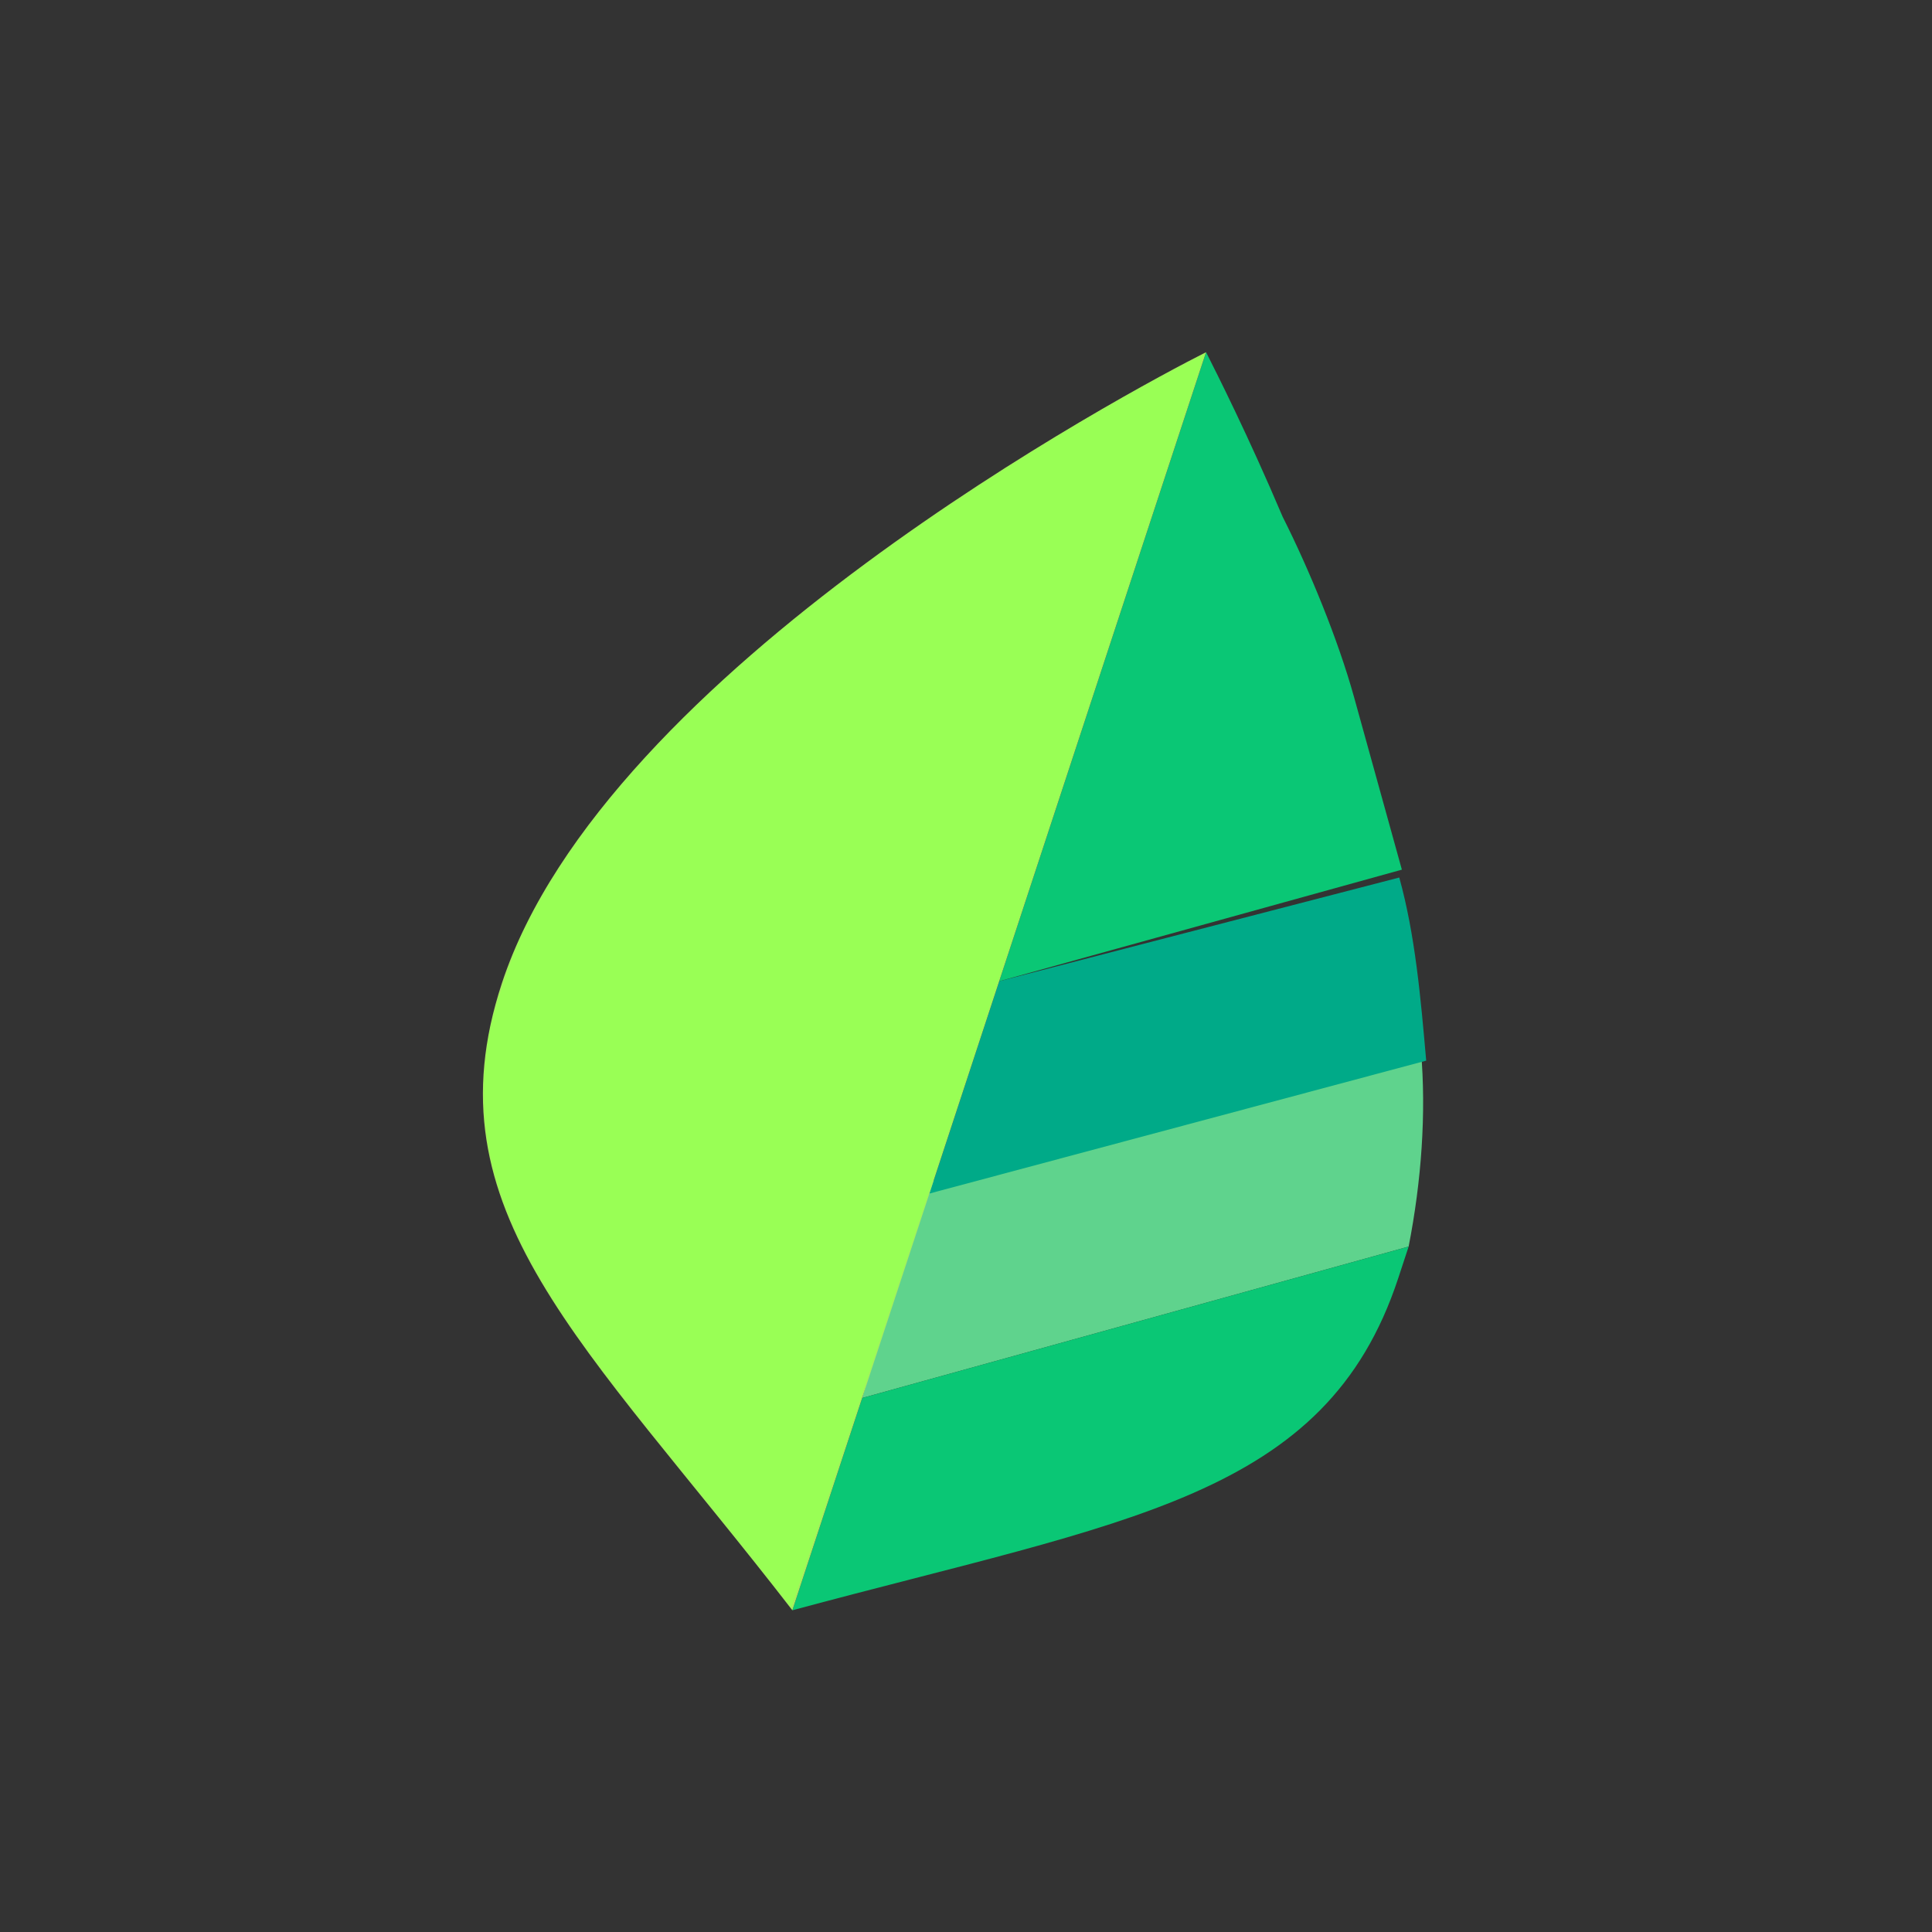 <?xml version="1.0" encoding="UTF-8" standalone="no"?>
<!-- Generator: Adobe Illustrator 20.1.0, SVG Export Plug-In . SVG Version: 6.00 Build 0)  -->

<svg
   xmlns:dc="http://purl.org/dc/elements/1.1/"
   xmlns:cc="http://creativecommons.org/ns#"
   xmlns:rdf="http://www.w3.org/1999/02/22-rdf-syntax-ns#"
   xmlns:svg="http://www.w3.org/2000/svg"
   xmlns="http://www.w3.org/2000/svg"
   xmlns:sodipodi="http://sodipodi.sourceforge.net/DTD/sodipodi-0.dtd"
   xmlns:inkscape="http://www.inkscape.org/namespaces/inkscape"
   version="1.1"
   id="Layer_1"
   x="0px"
   y="0px"
   viewBox="0 0 60 60"
   xml:space="preserve"
   sodipodi:docname="mint-seeklogo.com.svg"
   width="60"
   height="60"
   inkscape:version="0.92.3 (2405546, 2018-03-11)"
   inkscape:export-filename="/home/mzeroes/Workspace/Minze/minze-rn/.github/logo.png"
   inkscape:export-xdpi="819.20001"
   inkscape:export-ydpi="819.20001"><rect x="0" y="0" width="60" height="60" fill="#333333" stroke="none"/><defs
   id="defs331">
	

		
		
	</defs><sodipodi:namedview
   pagecolor="#ffffff"
   bordercolor="#666666"
   borderopacity="1"
   objecttolerance="10"
   gridtolerance="10"
   guidetolerance="10"
   inkscape:pageopacity="0"
   inkscape:pageshadow="2"
   inkscape:window-width="1366"
   inkscape:window-height="740"
   id="namedview329"
   showgrid="false"
   inkscape:zoom="7.4999999"
   inkscape:cx="21.823568"
   inkscape:cy="31.227409"
   inkscape:window-x="0"
   inkscape:window-y="28"
   inkscape:window-maximized="1"
   inkscape:current-layer="g1165"
   showguides="false" />
<style
   type="text/css"
   id="style2">
	.st0{fill:#189E7D;}
	.st1{fill:#45CAE6;}
	.st2{fill:#0AC775;}
	.st3{fill:#A6ED5F;}
	.st4{fill:#FFFFFF;}
</style>
<title
   id="title4">icom-global-sprite (3)-corrected1</title>
<g
   id="g1165"
   transform="translate(3.18)"><g
     transform="matrix(2.442,0.803,-0.803,2.442,20.356,6.36)"
     id="_Group_2"><path
       style="fill:#5fd38d"
       inkscape:connector-curvature="0"
       d="M 5.7,13.3 11.4,9.5 C 11.3,8.7 11.1,7.9 10.8,7.2 l -5.2,3.4 z"
       class="st0"
       id="_Path_6" /><path
       style="fill:#00aa88"
       inkscape:connector-curvature="0"
       d="M 5.7,10.7 10.9,7.3 C 10.6,6.6 10.3,5.9 9.9,5.3 L 5.7,8 Z"
       class="st1"
       id="_Path_7" /><path
       style="fill:#0ac775"
       inkscape:connector-curvature="0"
       d="m 5.7,13.3 v 2.7 0 c 3.5,-2.3 5.7,-3.3 5.7,-6.1 V 9.5 Z"
       class="st2"
       id="_Path_8" /><path
       style="fill:#0ac775"
       inkscape:connector-curvature="0"
       d="M 7.2,1.6 C 6.5,0.8 5.9,0.2 5.7,0 V 0 8 L 9.9,5.2 C 9.5,4.6 9.1,4 8.7,3.4 8.3,2.8 7.7,2.1 7.2,1.6"
       class="st2"
       id="_Path_9" /><path
       style="fill:#a6ed5f"
       inkscape:connector-curvature="0"
       d="M 5.7,10.7 V 0 C 5,0.7 0,5.9 0,9.9 0,12.8 2.3,13.7 5.7,16 Z"
       class="st3"
       id="_Path_10" /></g><path
     style="fill:#99ff55;stroke-width:0.047"
     d="M 20.596,48.916 C 20.173,48.377 19.2,47.161 18.433,46.215 16.889,44.311 15.813,42.944 15.206,42.116 12.277,38.123 11.414,35.37 12.033,31.999 c 0.12,-0.651 0.699,-2.37 1.025,-3.037 1.852,-3.802 5.494,-7.68 10.967,-11.678 2.858,-2.088 6.588,-4.417 9.474,-5.916 L 34.23,10.988 27.83,30.457 c -3.52,10.708 -6.414,19.463 -6.432,19.455 -0.018,-0.008 -0.379,-0.456 -0.802,-0.996 z"
     id="path3881"
     inkscape:connector-curvature="0" /></g>
<g
   id="Glyphs"
   transform="translate(0,44)">
	<path
   id="dropdown_menu_glyph_SELECTED_HOVER"
   class="st4"
   d="m -311.5,607.2 -1.4,-1.4 -4.6,4.8 -2.4,-2.2 -1.3,1.5 3.3,3 0.3,0.3 c 0.1,0.1 0.3,0.2 0.4,0.1 l 0.1,-0.1 z"
   inkscape:connector-curvature="0"
   style="fill:#ffffff" />
</g>
<g
   id="HOW-TO_EXPORT_TO_SVG"
   transform="translate(0,44)">
	<path
   class="st4"
   d="m -669.6,-152.9 v -8.6 h 5.9 v 1.5 h -4.2 v 2 h 3.6 v 1.4 h -3.6 v 3.6 h -1.7 z"
   id="path19"
   inkscape:connector-curvature="0"
   style="fill:#ffffff" />
	<path
   class="st4"
   d="m -662.3,-160 v -1.5 h 1.6 v 1.5 z m 0,7.1 v -6.1 h 1.6 v 6.2 z"
   id="path21"
   inkscape:connector-curvature="0"
   style="fill:#ffffff" />
	<path
   class="st4"
   d="m -659,-152.9 v -8.6 h 1.7 v 8.6 z"
   id="path23"
   inkscape:connector-curvature="0"
   style="fill:#ffffff" />
	<path
   class="st4"
   d="m -652,-154.9 1.6,0.3 c -0.2,0.6 -0.5,1 -1,1.4 -0.5,0.3 -1.1,0.5 -1.6,0.5 -0.9,0.1 -1.8,-0.3 -2.4,-1.1 -0.4,-0.6 -0.6,-1.4 -0.6,-2.2 -0.1,-0.9 0.2,-1.7 0.8,-2.4 0.5,-0.6 1.2,-0.9 2,-0.9 0.8,0 1.6,0.3 2.2,0.9 0.6,0.8 0.9,1.8 0.8,2.8 h -4.2 c 0,0.4 0.1,0.8 0.4,1.1 0.3,0.3 0.6,0.4 1,0.4 0.2,0 0.5,-0.1 0.7,-0.2 0.1,-0.1 0.2,-0.3 0.3,-0.6 z m 0,-1.6 c 0,-0.4 -0.1,-0.8 -0.4,-1.1 -0.4,-0.5 -1.2,-0.5 -1.7,-0.1 v 0 0 c -0.3,0.3 -0.4,0.7 -0.4,1.1 z"
   id="path25"
   inkscape:connector-curvature="0"
   style="fill:#ffffff" />
	<path
   class="st4"
   d="m -646,-153.9 v -1.6 l 4.2,-1.6 -4.2,-1.7 v -1.6 l 6,2.6 v 1.4 z"
   id="path27"
   inkscape:connector-curvature="0"
   style="fill:#ffffff" />
	<path
   class="st4"
   d="m -635.3,-152.9 v -8.6 h 6.4 v 1.5 h -4.6 v 1.9 h 4.3 v 1.4 h -4.3 v 2.3 h 4.8 v 1.4 h -6.6 z"
   id="path29"
   inkscape:connector-curvature="0"
   style="fill:#ffffff" />
	<path
   class="st4"
   d="m -628.1,-152.9 2.2,-3.2 -2.2,-3 h 2 l 1.1,1.7 1.2,-1.7 h 1.9 l -2.1,3 2.3,3.3 h -2 l -1.3,-2 -1.3,1.9 z"
   id="path31"
   inkscape:connector-curvature="0"
   style="fill:#ffffff" />
	<path
   class="st4"
   d="m -620.7,-159.1 h 1.5 v 0.9 c 0.2,-0.3 0.5,-0.6 0.8,-0.8 0.3,-0.2 0.7,-0.3 1.1,-0.3 0.7,0 1.4,0.3 1.8,0.9 0.5,0.6 0.8,1.5 0.8,2.3 0,0.9 -0.2,1.7 -0.8,2.4 -0.5,0.5 -1.1,0.9 -1.8,0.9 -0.3,0 -0.6,-0.1 -0.9,-0.2 -0.3,-0.2 -0.6,-0.4 -0.9,-0.7 v 3.2 h -1.6 z m 1.7,3 c 0,0.5 0.1,1.1 0.4,1.5 0.2,0.3 0.6,0.5 1,0.5 0.4,0 0.8,-0.2 1,-0.5 0.3,-0.4 0.4,-0.9 0.3,-1.5 0,-0.5 -0.1,-1 -0.4,-1.4 -0.2,-0.3 -0.6,-0.5 -1,-0.5 -0.4,0 -0.8,0.2 -1,0.5 -0.2,0.5 -0.4,0.9 -0.3,1.4 z"
   id="path33"
   inkscape:connector-curvature="0"
   style="fill:#ffffff" />
	<path
   class="st4"
   d="m -613.7,-156.1 c 0,-0.6 0.1,-1.1 0.4,-1.6 0.3,-0.5 0.7,-0.9 1.2,-1.2 0.5,-0.3 1.1,-0.4 1.7,-0.4 0.9,0 1.7,0.3 2.3,0.9 0.6,0.6 0.9,1.5 0.9,2.3 0,0.9 -0.3,1.7 -0.9,2.3 -0.6,0.6 -1.4,1 -2.3,0.9 -0.6,0 -1.1,-0.1 -1.6,-0.4 -0.5,-0.2 -0.9,-0.6 -1.2,-1.1 -0.3,-0.4 -0.5,-1.1 -0.5,-1.7 z m 1.7,0.1 c 0,0.5 0.1,1 0.4,1.4 0.3,0.3 0.7,0.5 1.1,0.5 0.4,0 0.8,-0.2 1.1,-0.5 0.3,-0.4 0.4,-0.9 0.4,-1.4 0,-0.5 -0.1,-1 -0.4,-1.4 -0.3,-0.3 -0.7,-0.5 -1.1,-0.5 -0.4,0 -0.8,0.2 -1.1,0.5 -0.3,0.4 -0.5,0.9 -0.4,1.4 z"
   id="path35"
   inkscape:connector-curvature="0"
   style="fill:#ffffff" />
	<path
   class="st4"
   d="m -604.4,-152.9 h -1.6 v -6.2 h 1.5 v 0.9 c 0.2,-0.3 0.4,-0.6 0.8,-0.9 0.2,-0.1 0.5,-0.2 0.8,-0.2 0.4,0 0.7,0.1 1,0.3 l -0.5,1.4 c -0.2,-0.2 -0.5,-0.3 -0.8,-0.3 -0.2,0 -0.4,0.1 -0.6,0.2 -0.2,0.2 -0.3,0.4 -0.4,0.7 -0.1,0.7 -0.2,1.4 -0.1,2.1 z"
   id="path37"
   inkscape:connector-curvature="0"
   style="fill:#ffffff" />
	<path
   class="st4"
   d="m -598.4,-159.1 v 1.3 h -1.1 v 2.5 c 0,0.3 0,0.6 0,0.9 0,0.1 0.1,0.2 0.1,0.2 0.1,0.1 0.2,0.1 0.3,0.1 0.2,0 0.4,-0.1 0.7,-0.2 l 0.1,1.3 c -0.4,0.2 -0.9,0.3 -1.3,0.2 -0.3,0 -0.5,-0.1 -0.8,-0.1 -0.2,-0.1 -0.4,-0.2 -0.6,-0.4 -0.1,-0.2 -0.2,-0.4 -0.2,-0.6 0,-0.4 0,-0.8 0,-1.2 v -2.7 h -0.8 v -1.3 h 0.8 v -1.3 l 1.7,-1 v 2.2 z"
   id="path39"
   inkscape:connector-curvature="0"
   style="fill:#ffffff" />
	<path
   class="st4"
   d="m -594.3,-153.9 v -1.6 l 4.1,-1.6 -4.1,-1.7 v -1.6 l 5.9,2.6 v 1.4 z"
   id="path41"
   inkscape:connector-curvature="0"
   style="fill:#ffffff" />
	<path
   class="st4"
   d="m -583.6,-152.9 v -8.6 h 6.4 v 1.5 h -4.6 v 1.9 h 4.3 v 1.4 h -4.3 v 2.3 h 4.8 v 1.4 h -6.6 z"
   id="path43"
   inkscape:connector-curvature="0"
   style="fill:#ffffff" />
	<path
   class="st4"
   d="m -576.4,-152.9 2.2,-3.2 -2.1,-3 h 2 l 1.1,1.7 1.2,-1.7 h 2 l -2.1,3 2.3,3.3 h -2 l -1.3,-2 -1.3,1.9 z"
   id="path45"
   inkscape:connector-curvature="0"
   style="fill:#ffffff" />
	<path
   class="st4"
   d="m -569,-159.1 h 1.5 v 0.9 c 0.2,-0.3 0.5,-0.6 0.8,-0.8 0.3,-0.2 0.7,-0.3 1.1,-0.3 0.7,0 1.4,0.3 1.8,0.9 0.5,0.7 0.7,1.5 0.7,2.3 0,0.9 -0.2,1.7 -0.8,2.4 -0.5,0.5 -1.1,0.9 -1.8,0.9 -0.3,0 -0.6,-0.1 -0.9,-0.2 -0.3,-0.2 -0.6,-0.4 -0.9,-0.7 v 3.2 h -1.6 v -8.6 z m 1.6,3 c 0,0.5 0.1,1.1 0.4,1.5 0.2,0.3 0.6,0.5 1,0.5 0.4,0 0.8,-0.1 1,-0.4 0.3,-0.4 0.4,-0.9 0.4,-1.5 0.1,-0.5 -0.1,-1.1 -0.4,-1.5 -0.2,-0.3 -0.6,-0.5 -1,-0.5 -0.4,0 -0.8,0.2 -1,0.5 -0.3,0.4 -0.4,0.9 -0.4,1.4 z"
   id="path47"
   inkscape:connector-curvature="0"
   style="fill:#ffffff" />
	<path
   class="st4"
   d="m -562,-156.1 c 0,-0.6 0.1,-1.1 0.4,-1.6 0.3,-0.5 0.7,-0.9 1.1,-1.2 0.5,-0.3 1.1,-0.4 1.7,-0.4 0.9,0 1.7,0.3 2.3,0.9 0.6,0.6 0.9,1.5 0.9,2.3 0,0.9 -0.3,1.7 -0.9,2.3 -0.6,0.6 -1.4,1 -2.3,0.9 -0.6,0 -1.1,-0.1 -1.6,-0.4 -0.5,-0.2 -0.9,-0.6 -1.2,-1.1 -0.3,-0.4 -0.4,-1 -0.4,-1.7 z m 1.7,0.1 c 0,0.5 0.1,1 0.4,1.4 0.3,0.3 0.7,0.5 1.1,0.5 0.4,0 0.8,-0.2 1.1,-0.5 0.3,-0.4 0.5,-0.9 0.4,-1.4 0,-0.5 -0.1,-1 -0.4,-1.4 -0.3,-0.3 -0.7,-0.5 -1.1,-0.5 -0.4,0 -0.8,0.2 -1.1,0.5 -0.3,0.4 -0.4,0.9 -0.4,1.4 z"
   id="path49"
   inkscape:connector-curvature="0"
   style="fill:#ffffff" />
	<path
   class="st4"
   d="m -552.7,-152.9 h -1.7 v -6.2 h 1.5 v 0.9 c 0.2,-0.3 0.4,-0.6 0.7,-0.9 0.2,-0.1 0.5,-0.2 0.7,-0.2 0.4,0 0.8,0.1 1.1,0.3 l -0.5,1.5 c -0.2,-0.2 -0.5,-0.3 -0.8,-0.3 -0.2,0 -0.4,0.1 -0.6,0.2 -0.2,0.2 -0.3,0.4 -0.4,0.7 -0.1,0.7 -0.2,1.4 -0.1,2.1 z"
   id="path51"
   inkscape:connector-curvature="0"
   style="fill:#ffffff" />
	<path
   class="st4"
   d="m -546.8,-159.1 v 1.3 h -1.1 v 2.5 c 0,0.3 0,0.6 0,0.9 0,0.1 0.1,0.2 0.1,0.2 0.1,0.1 0.2,0.1 0.3,0.1 0.2,0 0.4,-0.1 0.7,-0.2 l 0.1,1.3 c -0.4,0.2 -0.9,0.3 -1.3,0.2 -0.3,0 -0.5,-0.1 -0.8,-0.1 -0.2,-0.1 -0.4,-0.2 -0.5,-0.4 -0.1,-0.2 -0.2,-0.4 -0.2,-0.6 0,-0.4 0,-0.8 0,-1.2 v -2.7 h -0.8 v -1.3 h 0.8 v -1.3 l 1.6,-1 v 2.2 z"
   id="path53"
   inkscape:connector-curvature="0"
   style="fill:#ffffff" />
	<path
   class="st4"
   d="m -535,-152.9 h -1.9 l -0.8,-2 h -3.4 l -0.7,2 h -1.8 l 3.4,-8.6 h 1.8 z m -3.2,-3.4 -1.2,-3.2 -1.2,3.2 z"
   id="path55"
   inkscape:connector-curvature="0"
   style="fill:#ffffff" />
	<path
   class="st4"
   d="m -534.6,-154.7 1.6,-0.2 c 0,0.3 0.2,0.5 0.4,0.7 0.3,0.2 0.6,0.3 0.9,0.2 0.3,0 0.7,-0.1 1,-0.2 0.1,-0.1 0.2,-0.3 0.2,-0.4 0,-0.1 0,-0.2 -0.1,-0.3 -0.2,-0.1 -0.4,-0.2 -0.5,-0.2 -0.9,-0.1 -1.7,-0.4 -2.5,-0.8 -0.5,-0.3 -0.8,-0.8 -0.7,-1.4 0,-0.5 0.2,-1 0.6,-1.4 0.6,-0.4 1.3,-0.6 2,-0.5 0.7,0 1.3,0.1 1.9,0.4 0.4,0.3 0.7,0.7 0.9,1.2 l -1.5,0.3 c -0.1,-0.2 -0.2,-0.4 -0.4,-0.6 -0.2,-0.1 -0.5,-0.2 -0.8,-0.2 -0.3,0 -0.6,0 -0.9,0.2 -0.1,0.1 -0.2,0.2 -0.2,0.3 0,0.1 0.1,0.2 0.2,0.3 0.5,0.2 1,0.4 1.5,0.5 0.7,0.1 1.3,0.4 1.8,0.7 0.3,0.3 0.5,0.8 0.5,1.2 0,0.6 -0.3,1.1 -0.7,1.5 -0.6,0.5 -1.4,0.7 -2.1,0.6 -0.7,0 -1.4,-0.2 -2,-0.5 -0.6,-0.3 -1,-0.8 -1.1,-1.4 z"
   id="path57"
   inkscape:connector-curvature="0"
   style="fill:#ffffff" />
	<path
   class="st4"
   d="m -527.4,-152.9 v -1.6 h 1.7 v 1.6 z"
   id="path59"
   inkscape:connector-curvature="0"
   style="fill:#ffffff" />
	<path
   class="st4"
   d="m -524,-152.9 v -1.6 h 1.7 v 1.6 z"
   id="path61"
   inkscape:connector-curvature="0"
   style="fill:#ffffff" />
	<path
   class="st4"
   d="m -520.7,-152.9 v -1.6 h 1.7 v 1.6 z"
   id="path63"
   inkscape:connector-curvature="0"
   style="fill:#ffffff" />
	<path
   class="st4"
   d="m -669.5,-138.5 v -8.6 h 5.8 v 1 h -4.7 v 2.7 h 4 v 1 h -4 v 3.9 z"
   id="path65"
   inkscape:connector-curvature="0"
   style="fill:#ffffff" />
	<path
   class="st4"
   d="m -662.8,-141.6 c -0.1,-1 0.3,-1.9 1,-2.6 0.6,-0.5 1.3,-0.7 2,-0.7 0.8,0 1.5,0.3 2.1,0.8 0.6,0.6 0.9,1.5 0.8,2.3 0,0.6 -0.1,1.3 -0.4,1.9 -0.2,0.4 -0.6,0.8 -1,1.1 -0.5,0.2 -1,0.4 -1.5,0.4 -0.8,0 -1.6,-0.3 -2.1,-0.8 -0.6,-0.7 -0.9,-1.5 -0.9,-2.4 z m 1.1,0 c 0,0.6 0.1,1.3 0.5,1.8 0.3,0.4 0.8,0.6 1.3,0.6 0.5,0 1,-0.2 1.3,-0.6 0.4,-0.5 0.6,-1.2 0.5,-1.8 0,-0.6 -0.1,-1.3 -0.5,-1.8 -0.3,-0.4 -0.8,-0.6 -1.3,-0.6 -0.5,0 -1,0.2 -1.3,0.6 -0.3,0.5 -0.5,1.1 -0.5,1.8 z"
   id="path67"
   inkscape:connector-curvature="0"
   style="fill:#ffffff" />
	<path
   class="st4"
   d="m -655.7,-138.5 v -6.2 h 1 v 0.9 c 0.2,-0.3 0.4,-0.6 0.7,-0.9 0.2,-0.1 0.4,-0.2 0.7,-0.2 0.4,0 0.8,0.1 1.1,0.3 l -0.4,1 c -0.2,-0.1 -0.5,-0.2 -0.8,-0.2 -0.2,0 -0.4,0.1 -0.6,0.2 -0.2,0.1 -0.3,0.4 -0.4,0.6 -0.1,0.4 -0.2,0.8 -0.2,1.2 v 3.2 h -1.1 z"
   id="path69"
   inkscape:connector-curvature="0"
   style="fill:#ffffff" />
	<path
   class="st4"
   d="m -651.7,-138.5 v -6.2 h 0.9 v 0.9 c 0.2,-0.3 0.5,-0.6 0.8,-0.7 0.3,-0.2 0.7,-0.3 1.1,-0.3 0.4,0 0.8,0.1 1.1,0.3 0.3,0.2 0.5,0.5 0.6,0.8 0.4,-0.7 1.1,-1.1 1.9,-1.1 0.5,0 1,0.2 1.4,0.5 0.4,0.4 0.6,1 0.5,1.6 v 4.3 h -1 v -3.9 c 0,-0.3 0,-0.6 -0.1,-0.9 -0.1,-0.2 -0.2,-0.3 -0.4,-0.5 -0.2,-0.1 -0.4,-0.2 -0.6,-0.2 -0.4,0 -0.8,0.2 -1.1,0.4 -0.3,0.4 -0.5,0.9 -0.4,1.4 v 3.6 h -1.1 v -4 c 0,-0.4 -0.1,-0.7 -0.3,-1 -0.2,-0.2 -0.5,-0.4 -0.8,-0.4 -0.3,0 -0.6,0.1 -0.8,0.2 -0.3,0.2 -0.5,0.4 -0.5,0.7 -0.1,0.4 -0.2,0.9 -0.2,1.3 v 3.2 z"
   id="path71"
   inkscape:connector-curvature="0"
   style="fill:#ffffff" />
	<path
   class="st4"
   d="m -637.7,-139.3 c -0.3,0.3 -0.7,0.5 -1.1,0.7 -0.4,0.1 -0.8,0.2 -1.2,0.2 -0.6,0 -1.1,-0.1 -1.6,-0.5 -0.4,-0.3 -0.6,-0.8 -0.5,-1.3 0,-0.3 0.1,-0.6 0.2,-0.8 0.1,-0.2 0.3,-0.5 0.5,-0.6 0.2,-0.2 0.5,-0.3 0.8,-0.4 0.3,-0.1 0.6,-0.1 0.9,-0.2 0.6,-0.1 1.3,-0.2 1.9,-0.4 v -0.3 c 0,-0.3 -0.1,-0.7 -0.3,-0.9 -0.3,-0.3 -0.8,-0.4 -1.2,-0.4 -0.4,0 -0.8,0.1 -1.1,0.3 -0.3,0.2 -0.5,0.6 -0.5,0.9 l -1,-0.1 c 0.1,-0.4 0.2,-0.8 0.5,-1.1 0.2,-0.3 0.6,-0.5 0.9,-0.6 0.5,-0.2 1,-0.2 1.5,-0.2 0.4,0 0.9,0.1 1.3,0.2 0.3,0.1 0.5,0.3 0.7,0.5 0.2,0.2 0.3,0.5 0.3,0.7 0,0.3 0,0.7 0,1 v 1.5 c 0,0.6 0,1.2 0.1,1.9 0,0.3 0.1,0.5 0.3,0.8 h -1.1 c -0.1,-0.3 -0.2,-0.6 -0.3,-0.9 z m 0,-2.3 c -0.6,0.2 -1.1,0.3 -1.7,0.4 -0.3,0 -0.6,0.1 -0.9,0.2 -0.2,0.1 -0.3,0.2 -0.4,0.3 -0.3,0.4 -0.2,0.9 0.2,1.2 0.3,0.2 0.6,0.3 0.9,0.3 0.4,0 0.8,-0.1 1.1,-0.3 0.3,-0.2 0.5,-0.4 0.7,-0.7 0.1,-0.3 0.2,-0.7 0.2,-1 z"
   id="path73"
   inkscape:connector-curvature="0"
   style="fill:#ffffff" />
	<path
   class="st4"
   d="m -632.7,-139.4 0.1,0.9 c -0.3,0.1 -0.5,0.1 -0.8,0.1 -0.3,0 -0.6,0 -0.9,-0.2 -0.2,-0.1 -0.4,-0.3 -0.4,-0.5 -0.1,-0.4 -0.2,-0.8 -0.1,-1.2 v -3.6 h -0.8 v -0.8 h 0.8 v -1.5 l 1,-0.6 v 2.2 h 1.1 v 0.8 h -1.1 v 3.6 c 0,0.2 0,0.4 0.1,0.6 0,0.1 0.1,0.2 0.2,0.2 0.1,0.1 0.2,0.1 0.4,0.1 0,-0.1 0.2,-0.1 0.4,-0.1 z"
   id="path75"
   inkscape:connector-curvature="0"
   style="fill:#ffffff" />
	<path
   class="st4"
   d="m -628.1,-143.5 v -1.2 h 1.2 v 1.2 z m 0,5 v -1.2 h 1.2 v 1.2 z"
   id="path77"
   inkscape:connector-curvature="0"
   style="fill:#ffffff" />
	<path
   class="st4"
   d="m -622,-141.3 1,-0.1 c 0,0.4 0.1,0.7 0.3,1.1 0.2,0.3 0.5,0.5 0.9,0.7 0.4,0.2 0.9,0.3 1.3,0.2 0.4,0 0.8,-0.1 1.1,-0.2 0.3,-0.1 0.6,-0.3 0.7,-0.5 0.2,-0.2 0.2,-0.5 0.2,-0.7 0,-0.2 -0.1,-0.5 -0.3,-0.7 -0.2,-0.2 -0.5,-0.4 -0.8,-0.5 -0.5,-0.2 -1,-0.4 -1.5,-0.5 -0.6,-0.1 -1.1,-0.3 -1.6,-0.6 -0.4,-0.2 -0.7,-0.5 -0.9,-0.8 -0.2,-0.3 -0.3,-0.7 -0.3,-1.1 0,-0.4 0.1,-0.8 0.4,-1.1 0.3,-0.4 0.6,-0.7 1.1,-0.9 0.5,-0.2 1,-0.3 1.6,-0.3 0.6,0 1.1,0.1 1.7,0.3 0.5,0.2 0.8,0.5 1.1,0.9 0.3,0.4 0.4,0.9 0.4,1.3 l -1.1,0.1 c 0,-0.5 -0.2,-0.9 -0.6,-1.2 -0.4,-0.3 -1,-0.5 -1.5,-0.4 -0.5,0 -1.1,0.1 -1.5,0.4 -0.3,0.2 -0.5,0.5 -0.5,0.9 0,0.3 0.1,0.6 0.3,0.8 0.5,0.3 1.1,0.5 1.7,0.6 0.6,0.1 1.3,0.3 1.9,0.6 0.4,0.2 0.8,0.5 1.1,0.9 0.2,0.4 0.4,0.8 0.4,1.2 0,0.5 -0.1,0.9 -0.4,1.3 -0.3,0.4 -0.7,0.7 -1.1,0.9 -0.5,0.2 -1.1,0.3 -1.7,0.3 -0.7,0 -1.4,-0.1 -2,-0.3 -0.5,-0.2 -0.9,-0.6 -1.2,-1 -0.1,-0.5 -0.2,-1 -0.2,-1.6 z"
   id="path79"
   inkscape:connector-curvature="0"
   style="fill:#ffffff" />
	<path
   class="st4"
   d="m -611.1,-138.5 -3.3,-8.6 h 1.2 l 2.2,6.2 c 0.2,0.5 0.3,1 0.5,1.4 0.1,-0.5 0.3,-0.9 0.5,-1.4 l 2.3,-6.2 h 1.2 l -3.4,8.6 z"
   id="path81"
   inkscape:connector-curvature="0"
   style="fill:#ffffff" />
	<path
   class="st4"
   d="m -601.5,-141.9 v -1 h 3.6 v 3.2 c -0.5,0.4 -1.1,0.8 -1.7,1 -0.6,0.2 -1.2,0.3 -1.8,0.3 -0.8,0 -1.6,-0.2 -2.3,-0.5 -0.7,-0.4 -1.2,-0.9 -1.6,-1.6 -0.4,-0.7 -0.5,-1.5 -0.5,-2.3 0,-0.8 0.2,-1.6 0.5,-2.3 0.3,-0.7 0.8,-1.2 1.5,-1.6 0.7,-0.4 1.5,-0.5 2.3,-0.5 0.6,0 1.1,0.1 1.7,0.3 0.5,0.2 0.9,0.5 1.2,0.8 0.3,0.4 0.6,0.9 0.7,1.4 l -1,0.3 c -0.1,-0.4 -0.3,-0.7 -0.5,-1 -0.2,-0.3 -0.5,-0.5 -0.8,-0.6 -0.4,-0.2 -0.8,-0.2 -1.2,-0.2 -0.5,0 -0.9,0.1 -1.4,0.2 -0.3,0.1 -0.7,0.4 -0.9,0.6 -0.2,0.2 -0.4,0.5 -0.5,0.8 -0.2,0.5 -0.3,1.1 -0.3,1.7 0,0.7 0.1,1.3 0.4,1.9 0.3,0.5 0.7,0.9 1.2,1.1 0.5,0.2 1.1,0.4 1.6,0.4 0.9,0 1.7,-0.3 2.4,-0.9 v -1.6 z"
   id="path83"
   inkscape:connector-curvature="0"
   style="fill:#ffffff" />
	<path
   class="st4"
   d="m -670,-126.9 1,-0.1 c 0,0.4 0.1,0.7 0.3,1.1 0.2,0.3 0.5,0.5 0.9,0.7 0.4,0.2 0.9,0.3 1.3,0.2 0.4,0 0.8,-0.1 1.1,-0.2 0.3,-0.1 0.6,-0.3 0.7,-0.5 0.2,-0.2 0.2,-0.5 0.2,-0.7 0,-0.3 -0.1,-0.5 -0.2,-0.7 -0.2,-0.2 -0.5,-0.4 -0.8,-0.5 -0.5,-0.2 -1,-0.3 -1.5,-0.4 -0.6,-0.1 -1.1,-0.3 -1.7,-0.5 -0.4,-0.2 -0.7,-0.5 -0.9,-0.8 -0.2,-0.3 -0.3,-0.7 -0.3,-1.1 0,-0.4 0.1,-0.9 0.4,-1.2 0.3,-0.4 0.6,-0.7 1.1,-0.9 0.5,-0.2 1,-0.3 1.6,-0.3 0.6,0 1.1,0.1 1.6,0.4 0.5,0.2 0.8,0.5 1.1,0.9 0.3,0.4 0.4,0.9 0.4,1.3 l -1.1,0.1 c 0,-0.5 -0.2,-0.9 -0.6,-1.2 -0.4,-0.3 -1,-0.5 -1.5,-0.4 -0.5,0 -1.1,0.1 -1.5,0.4 -0.3,0.2 -0.5,0.5 -0.5,0.9 0,0.3 0.1,0.6 0.3,0.8 0.5,0.3 1.1,0.5 1.7,0.6 0.6,0.1 1.3,0.3 1.9,0.5 0.4,0.2 0.8,0.5 1.1,0.9 0.2,0.4 0.4,0.8 0.4,1.2 0,0.5 -0.1,0.9 -0.4,1.3 -0.3,0.4 -0.7,0.7 -1.1,0.9 -0.5,0.2 -1.1,0.3 -1.7,0.3 -0.7,0 -1.4,-0.1 -2,-0.3 -0.5,-0.2 -0.9,-0.6 -1.2,-1 0,-0.6 -0.1,-1.1 -0.1,-1.7 z"
   id="path85"
   inkscape:connector-curvature="0"
   style="fill:#ffffff" />
	<path
   class="st4"
   d="m -659.4,-125.1 0.2,0.9 c -0.3,0.1 -0.5,0.1 -0.8,0.1 -0.3,0 -0.7,0 -1,-0.2 -0.2,-0.1 -0.4,-0.3 -0.5,-0.5 -0.1,-0.4 -0.2,-0.8 -0.1,-1.2 v -3.6 h -0.7 v -0.8 h 0.8 v -1.5 l 1,-0.6 v 2.2 h 1.1 v 0.8 h -1.1 v 3.6 c 0,0.2 0,0.4 0.1,0.6 0,0.1 0.1,0.2 0.2,0.2 0.1,0.1 0.2,0.1 0.4,0.1 0.1,0 0.2,0 0.4,-0.1 z"
   id="path87"
   inkscape:connector-curvature="0"
   style="fill:#ffffff" />
	<path
   class="st4"
   d="m -658.4,-121.7 -0.1,-1 c 0.2,0.1 0.4,0.1 0.6,0.1 0.2,0 0.4,0 0.6,-0.1 0.2,-0.1 0.3,-0.2 0.4,-0.3 0.1,-0.3 0.2,-0.5 0.3,-0.8 l 0.1,-0.3 -2.4,-6.2 h 1.1 l 1.3,3.6 c 0.2,0.5 0.3,0.9 0.5,1.4 0.1,-0.5 0.3,-1 0.4,-1.4 l 1.3,-3.6 h 1 l -2.3,6.3 c -0.2,0.5 -0.4,1 -0.6,1.4 -0.2,0.3 -0.4,0.6 -0.6,0.8 -0.3,0.2 -0.6,0.3 -0.9,0.2 -0.3,0 -0.5,0 -0.7,-0.1 z"
   id="path89"
   inkscape:connector-curvature="0"
   style="fill:#ffffff" />
	<path
   class="st4"
   d="m -652.4,-124.1 v -8.6 h 1 v 8.6 z"
   id="path91"
   inkscape:connector-curvature="0"
   style="fill:#ffffff" />
	<path
   class="st4"
   d="m -649.7,-131.5 v -1.2 h 1 v 1.2 z m 0,7.4 v -6.2 h 1 v 6.2 z"
   id="path93"
   inkscape:connector-curvature="0"
   style="fill:#ffffff" />
	<path
   class="st4"
   d="m -647,-124.1 v -6.2 h 1 v 0.9 c 0.4,-0.7 1.2,-1.1 2,-1 0.3,0 0.7,0.1 1,0.2 0.3,0.1 0.5,0.3 0.7,0.5 0.2,0.2 0.3,0.5 0.3,0.7 0,0.3 0.1,0.7 0.1,1 v 3.8 h -1.1 v -3.7 c 0,-0.3 0,-0.7 -0.1,-1 -0.1,-0.2 -0.2,-0.4 -0.4,-0.5 -0.2,-0.1 -0.5,-0.2 -0.7,-0.2 -0.4,0 -0.8,0.1 -1.2,0.4 -0.4,0.4 -0.6,1.1 -0.5,1.7 v 3.4 z"
   id="path95"
   inkscape:connector-curvature="0"
   style="fill:#ffffff" />
	<path
   class="st4"
   d="m -640.6,-123.6 1,0.1 c 0,0.3 0.2,0.5 0.4,0.7 0.3,0.2 0.7,0.3 1.1,0.3 0.4,0 0.8,-0.1 1.1,-0.3 0.3,-0.2 0.5,-0.5 0.5,-0.8 0.1,-0.4 0.1,-0.9 0.1,-1.3 -0.4,0.5 -1.1,0.8 -1.7,0.8 -0.8,0 -1.5,-0.3 -2,-0.9 -0.5,-0.6 -0.7,-1.4 -0.7,-2.2 0,-0.6 0.1,-1.1 0.3,-1.6 0.4,-1 1.3,-1.6 2.3,-1.6 0.7,0 1.4,0.3 1.8,0.9 v -0.8 h 1 v 5.4 c 0,0.7 -0.1,1.4 -0.3,2.1 -0.2,0.4 -0.5,0.8 -0.9,1 -0.5,0.2 -1,0.4 -1.6,0.3 -0.6,0 -1.3,-0.1 -1.8,-0.5 -0.4,-0.5 -0.6,-1 -0.6,-1.6 z m 0.9,-3.7 c -0.1,0.6 0.1,1.3 0.5,1.8 0.6,0.7 1.6,0.7 2.3,0.2 l 0.1,-0.2 c 0.4,-0.5 0.5,-1.1 0.5,-1.8 0,-0.6 -0.1,-1.2 -0.5,-1.7 -0.3,-0.4 -0.7,-0.6 -1.2,-0.6 -0.5,0 -0.9,0.2 -1.2,0.6 -0.4,0.5 -0.5,1.1 -0.5,1.7 z"
   id="path97"
   inkscape:connector-curvature="0"
   style="fill:#ffffff" />
	<path
   class="st4"
   d="m -633.4,-129.1 v -1.2 h 1.2 v 1.2 z m 0,5 v -1.2 h 1.2 v 1.2 z"
   id="path99"
   inkscape:connector-curvature="0"
   style="fill:#ffffff" />
	<path
   class="st4"
   d="m -626.7,-124.1 v -8.6 h 1.1 v 8.6 z"
   id="path101"
   inkscape:connector-curvature="0"
   style="fill:#ffffff" />
	<path
   class="st4"
   d="m -623.7,-124.1 v -6.2 h 1 v 0.9 c 0.4,-0.7 1.2,-1.1 2,-1 0.3,0 0.7,0.1 1,0.2 0.3,0.1 0.5,0.3 0.7,0.5 0.2,0.2 0.3,0.5 0.3,0.8 0,0.3 0.1,0.7 0.1,1 v 3.9 h -1 v -3.8 c 0,-0.3 0,-0.7 -0.1,-1 -0.1,-0.2 -0.2,-0.4 -0.4,-0.5 -0.2,-0.1 -0.5,-0.2 -0.7,-0.2 -0.4,0 -0.8,0.1 -1.2,0.4 -0.4,0.4 -0.6,1.1 -0.5,1.7 v 3.4 h -1.2 z"
   id="path103"
   inkscape:connector-curvature="0"
   style="fill:#ffffff" />
	<path
   class="st4"
   d="m -614.7,-125.1 0.2,0.9 c -0.3,0.1 -0.5,0.1 -0.8,0.1 -0.3,0 -0.6,0 -0.9,-0.2 -0.2,-0.1 -0.4,-0.3 -0.5,-0.5 -0.1,-0.4 -0.2,-0.8 -0.1,-1.2 v -3.5 h -0.8 v -0.8 h 0.8 v -1.5 l 1,-0.6 v 2.2 h 1.1 v 0.8 h -1.1 v 3.6 c 0,0.2 0,0.4 0.1,0.6 0,0.1 0.1,0.2 0.2,0.2 0.1,0.1 0.2,0.1 0.4,0.1 0,-0.1 0.2,-0.1 0.4,-0.2 z"
   id="path105"
   inkscape:connector-curvature="0"
   style="fill:#ffffff" />
	<path
   class="st4"
   d="m -609.4,-126.1 1.1,0.1 c -0.2,0.6 -0.5,1.1 -1,1.5 -1.2,0.8 -2.9,0.7 -4,-0.3 -0.6,-0.7 -0.9,-1.5 -0.8,-2.4 -0.1,-0.9 0.2,-1.8 0.8,-2.4 0.5,-0.6 1.3,-0.9 2.1,-0.9 0.8,0 1.5,0.3 2,0.8 0.6,0.7 0.8,1.5 0.8,2.4 v 0.3 h -4.6 c 0,0.6 0.2,1.1 0.6,1.6 0.3,0.4 0.8,0.6 1.3,0.5 0.4,0 0.7,-0.1 1,-0.3 0.3,-0.2 0.5,-0.5 0.7,-0.9 z m -3.5,-1.7 h 3.5 c 0,-0.4 -0.1,-0.8 -0.4,-1.2 -0.3,-0.4 -0.8,-0.6 -1.3,-0.6 -0.5,0 -0.9,0.2 -1.2,0.5 -0.4,0.4 -0.6,0.8 -0.6,1.3 z"
   id="path107"
   inkscape:connector-curvature="0"
   style="fill:#ffffff" />
	<path
   class="st4"
   d="m -607,-124.1 v -6.2 h 1 v 0.9 c 0.2,-0.3 0.4,-0.6 0.7,-0.9 0.2,-0.1 0.4,-0.2 0.7,-0.2 0.4,0 0.8,0.1 1.1,0.3 l -0.4,1 c -0.2,-0.1 -0.5,-0.2 -0.8,-0.2 -0.2,0 -0.4,0.1 -0.6,0.2 -0.2,0.1 -0.3,0.4 -0.4,0.6 -0.2,0.4 -0.3,0.8 -0.3,1.2 v 3.3 z"
   id="path109"
   inkscape:connector-curvature="0"
   style="fill:#ffffff" />
	<path
   class="st4"
   d="m -603,-124.1 v -6.2 h 1 v 0.9 c 0.4,-0.7 1.2,-1.1 2,-1 0.3,0 0.7,0.1 1,0.2 0.3,0.1 0.5,0.3 0.7,0.5 0.2,0.2 0.3,0.5 0.3,0.7 0,0.3 0.1,0.7 0.1,1 v 3.8 h -1.1 v -3.7 c 0,-0.3 0,-0.7 -0.1,-1 -0.1,-0.2 -0.2,-0.4 -0.4,-0.5 -0.2,-0.1 -0.5,-0.2 -0.7,-0.2 -0.4,0 -0.8,0.1 -1.2,0.4 -0.4,0.4 -0.6,1.1 -0.5,1.7 v 3.4 z"
   id="path111"
   inkscape:connector-curvature="0"
   style="fill:#ffffff" />
	<path
   class="st4"
   d="m -592.3,-124.9 c -0.3,0.3 -0.7,0.5 -1.1,0.7 -0.4,0.1 -0.8,0.2 -1.2,0.2 -0.6,0 -1.1,-0.1 -1.6,-0.5 -0.4,-0.3 -0.6,-0.8 -0.5,-1.3 0,-0.3 0.1,-0.6 0.2,-0.8 0.1,-0.2 0.3,-0.5 0.5,-0.6 0.2,-0.2 0.5,-0.3 0.8,-0.3 0.3,-0.1 0.6,-0.1 0.9,-0.2 0.6,-0.1 1.3,-0.2 1.9,-0.4 v -0.3 c 0,-0.3 -0.1,-0.7 -0.3,-0.9 -0.3,-0.3 -0.8,-0.4 -1.2,-0.4 -0.4,0 -0.8,0.1 -1.1,0.3 -0.3,0.2 -0.5,0.6 -0.5,0.9 l -1,-0.1 c 0.1,-0.4 0.2,-0.7 0.5,-1.1 0.2,-0.3 0.6,-0.5 0.9,-0.6 0.4,-0.2 0.9,-0.2 1.4,-0.2 0.4,0 0.9,0.1 1.3,0.2 0.3,0.1 0.5,0.3 0.7,0.5 0.2,0.2 0.3,0.5 0.3,0.7 0,0.3 0,0.7 0,1 v 1.4 c 0,0.6 0,1.2 0.1,1.9 0.1,0.3 0.2,0.5 0.3,0.8 h -1.1 c -0.1,-0.3 -0.2,-0.6 -0.2,-0.9 z m -0.1,-2.3 c -0.6,0.2 -1.1,0.3 -1.7,0.4 -0.3,0 -0.6,0.1 -0.9,0.2 -0.2,0.1 -0.3,0.2 -0.4,0.3 -0.3,0.4 -0.2,0.9 0.2,1.2 0.3,0.2 0.6,0.3 0.9,0.3 0.4,0 0.7,-0.1 1.1,-0.3 0.3,-0.2 0.5,-0.4 0.7,-0.7 0.1,-0.3 0.2,-0.7 0.2,-1 z"
   id="path113"
   inkscape:connector-curvature="0"
   style="fill:#ffffff" />
	<path
   class="st4"
   d="m -589.7,-124.1 v -8.6 h 1 v 8.6 z"
   id="path115"
   inkscape:connector-curvature="0"
   style="fill:#ffffff" />
	<path
   class="st4"
   d="m -577.4,-127.1 1.1,0.3 c -0.2,0.8 -0.6,1.6 -1.3,2.1 -0.6,0.5 -1.5,0.8 -2.3,0.7 -0.8,0 -1.6,-0.2 -2.3,-0.5 -0.6,-0.4 -1.1,-1 -1.3,-1.6 -0.3,-0.7 -0.5,-1.5 -0.4,-2.3 0,-0.8 0.2,-1.6 0.5,-2.3 0.3,-0.6 0.8,-1.2 1.5,-1.5 0.6,-0.4 1.4,-0.5 2.1,-0.5 0.8,0 1.5,0.2 2.2,0.7 0.6,0.5 1,1.1 1.2,1.8 l -1.1,0.2 c -0.1,-0.5 -0.4,-1 -0.9,-1.4 -0.4,-0.3 -0.9,-0.4 -1.4,-0.4 -0.6,0 -1.2,0.1 -1.7,0.5 -0.4,0.3 -0.8,0.8 -0.9,1.3 -0.2,0.5 -0.3,1.1 -0.3,1.6 0,0.7 0.1,1.3 0.3,1.9 0.2,0.5 0.5,0.9 1,1.2 0.4,0.3 0.9,0.4 1.5,0.4 0.6,0 1.2,-0.2 1.6,-0.5 0.5,-0.5 0.8,-1.1 0.9,-1.7 z"
   id="path117"
   inkscape:connector-curvature="0"
   style="fill:#ffffff" />
	<path
   class="st4"
   d="m -575.2,-126.9 1.1,-0.1 c 0,0.4 0.1,0.7 0.3,1.1 0.2,0.3 0.5,0.5 0.9,0.7 0.4,0.2 0.9,0.3 1.3,0.2 0.4,0 0.8,-0.1 1.2,-0.2 0.3,-0.1 0.6,-0.3 0.7,-0.5 0.2,-0.2 0.2,-0.5 0.2,-0.7 0,-0.3 -0.1,-0.5 -0.2,-0.7 -0.2,-0.2 -0.5,-0.4 -0.8,-0.5 -0.5,-0.2 -1,-0.3 -1.5,-0.4 -0.6,-0.1 -1.1,-0.3 -1.7,-0.5 -0.4,-0.2 -0.7,-0.5 -0.9,-0.8 -0.2,-0.3 -0.4,-0.7 -0.4,-1.1 0,-0.4 0.1,-0.9 0.4,-1.2 0.3,-0.4 0.6,-0.7 1.1,-0.9 0.5,-0.2 1,-0.3 1.5,-0.3 0.6,0 1.1,0.1 1.7,0.3 0.5,0.2 0.8,0.5 1.1,0.9 0.3,0.4 0.4,0.9 0.4,1.4 l -1.1,0.1 c 0,-0.5 -0.2,-0.9 -0.6,-1.2 -0.4,-0.3 -1,-0.5 -1.5,-0.4 -0.5,0 -1.1,0.1 -1.5,0.4 -0.3,0.2 -0.5,0.5 -0.5,0.9 0,0.3 0.1,0.6 0.3,0.8 0.5,0.3 1.1,0.5 1.7,0.6 0.6,0.1 1.3,0.3 1.9,0.6 0.4,0.2 0.8,0.5 1.1,0.9 0.2,0.4 0.4,0.8 0.4,1.2 0,0.5 -0.1,0.9 -0.4,1.3 -0.3,0.4 -0.7,0.7 -1.1,0.9 -0.5,0.2 -1.1,0.3 -1.7,0.3 -0.7,0 -1.4,-0.1 -2,-0.3 -0.5,-0.2 -0.9,-0.6 -1.2,-1 -0.2,-0.7 -0.3,-1.2 -0.2,-1.8 z"
   id="path119"
   inkscape:connector-curvature="0"
   style="fill:#ffffff" />
	<path
   class="st4"
   d="m -567.2,-126.9 1.1,-0.1 c 0,0.4 0.1,0.7 0.3,1.1 0.2,0.3 0.5,0.5 0.9,0.7 0.4,0.2 0.9,0.3 1.3,0.2 0.4,0 0.8,-0.1 1.2,-0.2 0.3,-0.1 0.6,-0.3 0.7,-0.5 0.2,-0.2 0.2,-0.5 0.2,-0.7 0,-0.3 -0.1,-0.5 -0.2,-0.7 -0.2,-0.2 -0.5,-0.4 -0.8,-0.5 -0.5,-0.2 -1,-0.3 -1.5,-0.4 -0.6,-0.1 -1.1,-0.3 -1.7,-0.5 -0.4,-0.2 -0.7,-0.5 -0.9,-0.8 -0.2,-0.3 -0.3,-0.7 -0.3,-1.1 0,-0.4 0.1,-0.9 0.4,-1.2 0.3,-0.4 0.6,-0.7 1.1,-0.9 0.5,-0.2 1,-0.3 1.6,-0.3 0.6,0 1.1,0.1 1.7,0.3 0.5,0.2 0.8,0.5 1.1,0.9 0.3,0.4 0.4,0.9 0.4,1.4 l -1.1,0.1 c 0,-0.5 -0.2,-0.9 -0.6,-1.2 -0.4,-0.3 -1,-0.5 -1.5,-0.4 -0.5,0 -1.1,0.1 -1.5,0.4 -0.3,0.2 -0.5,0.5 -0.5,0.9 0,0.3 0.1,0.6 0.3,0.8 0.5,0.3 1.1,0.5 1.7,0.6 0.6,0.1 1.3,0.3 1.9,0.6 0.4,0.2 0.8,0.5 1.1,0.9 0.2,0.4 0.4,0.8 0.4,1.2 0,0.5 -0.1,0.9 -0.4,1.3 -0.3,0.4 -0.7,0.7 -1.1,0.9 -0.5,0.2 -1.1,0.3 -1.7,0.3 -0.7,0 -1.4,-0.1 -2,-0.3 -0.5,-0.2 -0.9,-0.6 -1.2,-1 -0.3,-0.7 -0.5,-1.2 -0.4,-1.8 z"
   id="path121"
   inkscape:connector-curvature="0"
   style="fill:#ffffff" />
	<path
   class="st4"
   d="m -669.5,-109.7 v -8.6 h 5.8 v 1 h -4.7 v 2.7 h 4 v 1 h -4 v 3.9 z"
   id="path123"
   inkscape:connector-curvature="0"
   style="fill:#ffffff" />
	<path
   class="st4"
   d="m -662.8,-112.8 c -0.1,-1 0.3,-1.9 1,-2.6 0.6,-0.5 1.3,-0.7 2,-0.7 0.8,0 1.5,0.3 2.1,0.8 0.6,0.6 0.9,1.5 0.8,2.3 0,0.7 -0.1,1.3 -0.4,1.9 -0.2,0.4 -0.6,0.8 -1,1.1 -0.5,0.2 -1,0.4 -1.5,0.4 -0.8,0 -1.6,-0.3 -2.1,-0.8 -0.6,-0.7 -0.9,-1.5 -0.9,-2.4 z m 1.1,0 c 0,0.6 0.1,1.3 0.5,1.8 0.3,0.4 0.8,0.6 1.3,0.6 0.5,0 1,-0.2 1.3,-0.6 0.4,-0.5 0.6,-1.2 0.5,-1.8 0,-0.6 -0.1,-1.3 -0.5,-1.8 -0.3,-0.4 -0.8,-0.6 -1.3,-0.6 -0.5,0 -1,0.2 -1.3,0.6 -0.3,0.5 -0.5,1.1 -0.5,1.8 z"
   id="path125"
   inkscape:connector-curvature="0"
   style="fill:#ffffff" />
	<path
   class="st4"
   d="m -655.7,-109.7 v -6.2 h 1 v 0.9 c 0.4,-0.7 1.2,-1.1 2,-1 0.3,0 0.7,0.1 1,0.2 0.3,0.1 0.5,0.3 0.7,0.5 0.2,0.2 0.3,0.5 0.3,0.8 0,0.3 0.1,0.7 0.1,1 v 3.8 h -1.1 v -3.8 c 0,-0.3 0,-0.7 -0.1,-1 -0.1,-0.2 -0.2,-0.4 -0.4,-0.5 -0.2,-0.1 -0.5,-0.2 -0.7,-0.2 -0.4,0 -0.8,0.1 -1.2,0.4 -0.4,0.4 -0.6,1 -0.5,1.6 v 3.4 z"
   id="path127"
   inkscape:connector-curvature="0"
   style="fill:#ffffff" />
	<path
   class="st4"
   d="m -646.7,-110.7 0.1,0.9 c -0.3,0.1 -0.5,0.1 -0.8,0.1 -0.3,0 -0.6,0 -0.9,-0.2 -0.2,-0.1 -0.4,-0.3 -0.5,-0.5 -0.1,-0.4 -0.2,-0.8 -0.1,-1.2 v -3.6 h -0.8 v -0.8 h 0.8 v -1.6 l 1,-0.6 v 2.2 h 1.1 v 0.8 h -1.1 v 3.6 c 0,0.2 0,0.4 0.1,0.6 0,0.1 0.1,0.2 0.2,0.2 0.1,0.1 0.2,0.1 0.4,0.1 0.1,0.1 0.3,0.1 0.5,0 z"
   id="path129"
   inkscape:connector-curvature="0"
   style="fill:#ffffff" />
	<path
   class="st4"
   d="m -645.4,-114.7 v -1.2 h 1.2 v 1.2 z m 0,5 v -1.2 h 1.2 v 1.2 z"
   id="path131"
   inkscape:connector-curvature="0"
   style="fill:#ffffff" />
	<path
   class="st4"
   d="m -632.8,-112.7 1.1,0.3 c -0.2,0.9 -0.7,1.6 -1.4,2.1 -0.7,0.5 -1.5,0.8 -2.3,0.8 -0.8,0 -1.6,-0.2 -2.2,-0.6 -0.6,-0.4 -1.1,-1 -1.3,-1.6 -0.3,-0.7 -0.5,-1.5 -0.4,-2.3 0,-0.8 0.2,-1.6 0.5,-2.3 0.3,-0.6 0.8,-1.2 1.5,-1.5 0.6,-0.4 1.4,-0.5 2.1,-0.5 0.8,0 1.5,0.2 2.2,0.7 0.6,0.5 1,1.1 1.2,1.9 l -1.2,0.2 c -0.1,-0.5 -0.4,-1 -0.8,-1.4 -0.4,-0.3 -0.9,-0.5 -1.4,-0.5 -0.6,0 -1.2,0.1 -1.7,0.5 -0.4,0.3 -0.8,0.8 -0.9,1.3 -0.2,0.6 -0.2,1.1 -0.2,1.7 0,0.7 0.1,1.3 0.3,1.9 0.2,0.5 0.5,0.9 1,1.2 0.4,0.3 0.9,0.4 1.5,0.4 0.6,0 1.1,-0.2 1.6,-0.5 0.4,-0.6 0.7,-1.2 0.8,-1.8 z"
   id="path133"
   inkscape:connector-curvature="0"
   style="fill:#ffffff" />
	<path
   class="st4"
   d="m -630.8,-112.8 c -0.1,-1 0.3,-1.9 1,-2.6 0.6,-0.5 1.3,-0.7 2,-0.7 0.8,0 1.5,0.3 2.1,0.8 0.6,0.6 0.9,1.5 0.8,2.3 0,0.6 -0.1,1.3 -0.4,1.9 -0.2,0.4 -0.6,0.8 -1,1.1 -0.5,0.2 -1,0.4 -1.5,0.4 -0.8,0 -1.6,-0.3 -2.1,-0.8 -0.5,-0.7 -0.9,-1.5 -0.9,-2.4 z m 1.1,0 c 0,0.6 0.1,1.3 0.5,1.8 0.3,0.4 0.8,0.6 1.3,0.6 0.5,0 1,-0.2 1.3,-0.6 0.4,-0.5 0.6,-1.2 0.5,-1.8 0,-0.6 -0.1,-1.3 -0.5,-1.8 -0.3,-0.4 -0.8,-0.6 -1.3,-0.6 -0.5,0 -1,0.2 -1.3,0.6 -0.3,0.5 -0.5,1.1 -0.5,1.8 z"
   id="path135"
   inkscape:connector-curvature="0"
   style="fill:#ffffff" />
	<path
   class="st4"
   d="m -623.7,-109.7 v -6.2 h 1 v 0.9 c 0.4,-0.7 1.2,-1.1 2,-1 0.3,0 0.7,0.1 1,0.2 0.3,0.1 0.5,0.3 0.7,0.5 0.2,0.2 0.3,0.5 0.3,0.8 0,0.3 0.1,0.7 0.1,1 v 3.8 h -1 v -3.8 c 0,-0.3 0,-0.7 -0.1,-1 -0.1,-0.2 -0.2,-0.4 -0.4,-0.5 -0.2,-0.1 -0.5,-0.2 -0.8,-0.2 -0.4,0 -0.8,0.1 -1.2,0.4 -0.4,0.4 -0.6,1 -0.5,1.6 v 3.4 z"
   id="path137"
   inkscape:connector-curvature="0"
   style="fill:#ffffff" />
	<path
   class="st4"
   d="m -615.3,-109.7 -2.4,-6.2 h 1.1 l 1.3,3.7 c 0.2,0.4 0.3,0.8 0.4,1.2 0.1,-0.3 0.2,-0.7 0.4,-1.2 l 1.4,-3.8 h 1 l -2.4,6.2 z"
   id="path139"
   inkscape:connector-curvature="0"
   style="fill:#ffffff" />
	<path
   class="st4"
   d="m -606.8,-111.7 1.1,0.1 c -0.2,0.6 -0.5,1.1 -1,1.5 -1.2,0.8 -2.9,0.7 -4,-0.3 -0.6,-0.7 -0.9,-1.5 -0.8,-2.4 -0.1,-0.9 0.2,-1.8 0.8,-2.4 0.6,-0.6 1.3,-0.9 2.2,-0.9 0.8,0 1.5,0.3 2,0.8 0.6,0.7 0.8,1.5 0.8,2.4 v 0.3 h -4.6 c 0,0.6 0.3,1.1 0.7,1.6 0.3,0.4 0.8,0.6 1.3,0.5 0.4,0 0.7,-0.1 1,-0.3 0.2,-0.2 0.4,-0.5 0.5,-0.9 z m -3.4,-1.7 h 3.5 c 0,-0.4 -0.1,-0.8 -0.4,-1.2 -0.3,-0.4 -0.8,-0.6 -1.3,-0.6 -0.5,0 -0.9,0.2 -1.2,0.5 -0.4,0.3 -0.6,0.8 -0.6,1.3 z"
   id="path141"
   inkscape:connector-curvature="0"
   style="fill:#ffffff" />
	<path
   class="st4"
   d="m -604.3,-109.7 v -6.2 h 1 v 0.9 c 0.2,-0.3 0.4,-0.6 0.7,-0.9 0.2,-0.1 0.4,-0.2 0.7,-0.2 0.4,0 0.8,0.1 1.1,0.3 l -0.4,1 c -0.2,-0.1 -0.5,-0.2 -0.8,-0.2 -0.2,0 -0.4,0.1 -0.6,0.2 -0.2,0.1 -0.3,0.4 -0.4,0.6 -0.1,0.4 -0.2,0.8 -0.2,1.2 v 3.3 z"
   id="path143"
   inkscape:connector-curvature="0"
   style="fill:#ffffff" />
	<path
   class="st4"
   d="m -598,-110.7 0.2,0.9 c -0.3,0.1 -0.5,0.1 -0.8,0.1 -0.3,0 -0.6,0 -0.9,-0.2 -0.2,-0.1 -0.4,-0.3 -0.5,-0.5 -0.1,-0.4 -0.2,-0.8 -0.2,-1.2 v -3.6 h -0.8 v -0.8 h 0.8 v -1.6 l 1,-0.6 v 2.2 h 1.2 v 0.8 h -1.1 v 3.6 c 0,0.2 0,0.4 0.1,0.6 0,0.1 0.1,0.2 0.2,0.2 0.1,0.1 0.2,0.1 0.4,0.1 0.1,0.1 0.2,0.1 0.4,0 z"
   id="path145"
   inkscape:connector-curvature="0"
   style="fill:#ffffff" />
	<path
   class="st4"
   d="m -591.4,-110.7 0.1,0.9 c -0.3,0.1 -0.5,0.1 -0.8,0.1 -0.3,0 -0.6,0 -0.9,-0.2 -0.2,-0.1 -0.4,-0.3 -0.4,-0.5 -0.1,-0.4 -0.2,-0.8 -0.1,-1.2 v -3.6 h -0.8 v -0.8 h 0.8 v -1.6 l 1,-0.6 v 2.2 h 1.1 v 0.8 h -1.1 v 3.6 c 0,0.2 0,0.4 0.1,0.6 0,0.1 0.1,0.2 0.2,0.2 0.1,0.1 0.2,0.1 0.4,0.1 0.1,0.1 0.3,0.1 0.4,0 z"
   id="path147"
   inkscape:connector-curvature="0"
   style="fill:#ffffff" />
	<path
   class="st4"
   d="m -590.7,-112.8 c -0.1,-1 0.3,-1.9 1,-2.6 0.6,-0.5 1.3,-0.7 2,-0.7 0.8,0 1.5,0.3 2.1,0.8 0.6,0.6 0.9,1.5 0.8,2.3 0,0.6 -0.1,1.3 -0.4,1.9 -0.2,0.4 -0.6,0.8 -1,1.1 -0.5,0.2 -1,0.4 -1.5,0.4 -0.8,0 -1.6,-0.3 -2.1,-0.8 -0.6,-0.7 -1,-1.5 -0.9,-2.4 z m 1,0 c 0,0.6 0.1,1.3 0.5,1.8 0.3,0.4 0.8,0.6 1.3,0.6 0.5,0 1,-0.2 1.3,-0.6 0.4,-0.5 0.6,-1.2 0.5,-1.8 0,-0.6 -0.1,-1.3 -0.5,-1.8 -0.3,-0.4 -0.8,-0.6 -1.3,-0.6 -0.5,0 -1,0.2 -1.3,0.6 -0.3,0.5 -0.5,1.1 -0.5,1.8 z"
   id="path149"
   inkscape:connector-curvature="0"
   style="fill:#ffffff" />
	<path
   class="st4"
   d="m -580.7,-112.8 c -0.1,-1 0.3,-1.9 1,-2.6 0.6,-0.5 1.3,-0.7 2,-0.7 0.8,0 1.5,0.3 2.1,0.8 0.6,0.6 0.9,1.5 0.8,2.3 0,0.6 -0.1,1.3 -0.4,1.9 -0.2,0.4 -0.6,0.8 -1,1.1 -0.5,0.2 -1,0.4 -1.5,0.4 -0.8,0 -1.6,-0.3 -2.1,-0.8 -0.6,-0.7 -0.9,-1.5 -0.9,-2.4 z m 1,0 c 0,0.6 0.1,1.3 0.5,1.8 0.3,0.4 0.8,0.6 1.3,0.6 0.5,0 1,-0.2 1.3,-0.6 0.4,-0.5 0.5,-1.1 0.5,-1.8 0,-0.6 -0.1,-1.3 -0.5,-1.8 -0.3,-0.4 -0.8,-0.6 -1.3,-0.6 -0.5,0 -1,0.2 -1.3,0.6 -0.3,0.5 -0.5,1.1 -0.5,1.8 z"
   id="path151"
   inkscape:connector-curvature="0"
   style="fill:#ffffff" />
	<path
   class="st4"
   d="m -569.6,-109.7 v -0.9 c -0.4,0.7 -1.2,1 -2,1 -0.3,0 -0.7,-0.1 -1,-0.2 -0.3,-0.1 -0.5,-0.3 -0.7,-0.5 -0.2,-0.2 -0.3,-0.5 -0.3,-0.8 0,-0.3 -0.1,-0.7 -0.1,-1 v -3.8 h 1 v 3.4 c 0,0.4 0,0.7 0.1,1.1 0.1,0.3 0.2,0.5 0.4,0.7 0.2,0.2 0.5,0.3 0.8,0.2 0.3,0 0.6,-0.1 0.9,-0.2 0.3,-0.1 0.5,-0.4 0.6,-0.7 0.1,-0.4 0.2,-0.8 0.2,-1.2 v -3.3 h 1 v 6.2 z"
   id="path153"
   inkscape:connector-curvature="0"
   style="fill:#ffffff" />
	<path
   class="st4"
   d="m -564.7,-110.7 0.1,0.9 c -0.3,0.1 -0.5,0.1 -0.8,0.1 -0.3,0 -0.6,0 -0.9,-0.2 -0.2,-0.1 -0.4,-0.3 -0.5,-0.5 -0.1,-0.4 -0.2,-0.8 -0.1,-1.2 v -3.5 h -0.8 v -0.8 h 0.8 v -1.6 l 1,-0.6 v 2.2 h 1.1 v 0.8 h -1.1 v 3.6 c 0,0.2 0,0.4 0.1,0.6 0,0.1 0.1,0.2 0.2,0.2 0.1,0.1 0.2,0.1 0.4,0.1 0.2,0 0.3,0 0.5,-0.1 z"
   id="path155"
   inkscape:connector-curvature="0"
   style="fill:#ffffff" />
	<path
   class="st4"
   d="m -563.7,-109.7 v -8.6 h 1 v 8.6 z"
   id="path157"
   inkscape:connector-curvature="0"
   style="fill:#ffffff" />
	<path
   class="st4"
   d="m -561,-117.1 v -1.2 h 1 v 1.2 z m 0,7.4 v -6.2 h 1 v 6.2 z"
   id="path159"
   inkscape:connector-curvature="0"
   style="fill:#ffffff" />
	<path
   class="st4"
   d="m -558.3,-109.7 v -6.2 h 1 v 0.9 c 0.4,-0.7 1.2,-1.1 2,-1 0.3,0 0.7,0.1 1,0.2 0.3,0.1 0.5,0.3 0.7,0.5 0.2,0.2 0.3,0.5 0.3,0.8 0,0.3 0.1,0.7 0.1,1 v 3.8 h -1 v -3.8 c 0,-0.3 0,-0.7 -0.1,-1 -0.1,-0.2 -0.2,-0.4 -0.4,-0.5 -0.2,-0.1 -0.5,-0.2 -0.7,-0.2 -0.4,0 -0.8,0.1 -1.2,0.4 -0.4,0.4 -0.6,1 -0.5,1.6 v 3.4 z"
   id="path161"
   inkscape:connector-curvature="0"
   style="fill:#ffffff" />
	<path
   class="st4"
   d="m -547.4,-111.7 1.1,0.1 c -0.2,0.6 -0.5,1.1 -1,1.5 -1.2,0.8 -2.9,0.7 -4,-0.3 -0.6,-0.7 -0.9,-1.5 -0.8,-2.4 -0.1,-0.9 0.2,-1.8 0.8,-2.4 0.5,-0.6 1.3,-0.9 2.1,-0.9 0.8,0 1.5,0.3 2,0.8 0.6,0.7 0.8,1.5 0.8,2.4 v 0.3 h -4.6 c 0,0.6 0.2,1.1 0.6,1.6 0.3,0.4 0.8,0.6 1.3,0.5 0.4,0 0.7,-0.1 1,-0.3 0.3,-0.2 0.6,-0.5 0.7,-0.9 z m -3.4,-1.7 h 3.5 c 0,-0.4 -0.1,-0.8 -0.4,-1.2 -0.3,-0.4 -0.8,-0.6 -1.3,-0.6 -0.5,0 -0.9,0.2 -1.2,0.5 -0.4,0.3 -0.6,0.8 -0.6,1.3 z"
   id="path163"
   inkscape:connector-curvature="0"
   style="fill:#ffffff" />
	<path
   class="st4"
   d="m -669.4,-95.3 v -8.6 h 1.1 v 8.6 z"
   id="path165"
   inkscape:connector-curvature="0"
   style="fill:#ffffff" />
	<path
   class="st4"
   d="m -666.4,-95.3 v -6.2 h 0.9 v 0.9 c 0.2,-0.3 0.5,-0.6 0.8,-0.7 0.3,-0.2 0.7,-0.3 1.1,-0.3 0.4,0 0.8,0.1 1.1,0.3 0.3,0.2 0.5,0.5 0.6,0.8 0.4,-0.7 1.1,-1.1 1.9,-1.1 0.5,0 1,0.2 1.4,0.5 0.4,0.4 0.6,1 0.5,1.6 v 4.3 h -1.1 v -3.9 c 0,-0.3 0,-0.6 -0.1,-0.9 -0.1,-0.2 -0.2,-0.3 -0.4,-0.5 -0.2,-0.1 -0.4,-0.2 -0.6,-0.2 -0.4,0 -0.8,0.2 -1.1,0.4 -0.3,0.4 -0.5,0.9 -0.4,1.4 v 3.6 h -1 v -4 c 0,-0.4 -0.1,-0.7 -0.3,-1.1 -0.2,-0.2 -0.5,-0.4 -0.8,-0.3 -0.3,0 -0.6,0.1 -0.8,0.2 -0.2,0.2 -0.4,0.4 -0.5,0.7 -0.1,0.4 -0.2,0.8 -0.2,1.3 v 3.2 z"
   id="path167"
   inkscape:connector-curvature="0"
   style="fill:#ffffff" />
	<path
   class="st4"
   d="m -652.3,-96.1 c -0.3,0.3 -0.7,0.5 -1.1,0.7 -0.4,0.1 -0.8,0.2 -1.2,0.2 -0.6,0 -1.1,-0.1 -1.6,-0.5 -0.4,-0.3 -0.6,-0.8 -0.5,-1.3 0,-0.3 0.1,-0.6 0.2,-0.8 0.1,-0.2 0.3,-0.5 0.5,-0.6 0.2,-0.2 0.5,-0.3 0.8,-0.3 0.3,-0.1 0.6,-0.1 0.9,-0.2 0.6,-0.1 1.3,-0.2 1.9,-0.4 v -0.2 c 0,-0.3 -0.1,-0.7 -0.3,-0.9 -0.3,-0.3 -0.8,-0.4 -1.2,-0.4 -0.4,0 -0.7,0.1 -1.1,0.3 -0.3,0.2 -0.5,0.6 -0.5,0.9 l -1,-0.1 c 0.1,-0.4 0.2,-0.8 0.5,-1.1 0.2,-0.3 0.6,-0.5 0.9,-0.6 0.5,-0.2 0.9,-0.2 1.4,-0.2 0.4,0 0.9,0.1 1.3,0.2 0.3,0.1 0.5,0.3 0.7,0.5 0.2,0.2 0.3,0.5 0.3,0.7 0,0.3 0,0.7 0,1 v 1.4 c 0,0.6 0,1.2 0.1,1.8 0,0.3 0.1,0.5 0.3,0.8 h -1.1 c -0.1,-0.4 -0.2,-0.6 -0.2,-0.9 z m -0.1,-2.3 c -0.6,0.2 -1.1,0.3 -1.7,0.4 -0.3,0 -0.6,0.1 -0.9,0.2 -0.2,0.1 -0.3,0.2 -0.4,0.3 -0.3,0.4 -0.2,0.9 0.2,1.2 0.3,0.2 0.6,0.3 0.9,0.3 0.4,0 0.7,-0.1 1.1,-0.3 0.3,-0.2 0.5,-0.4 0.7,-0.7 0.1,-0.3 0.2,-0.7 0.2,-1 z"
   id="path169"
   inkscape:connector-curvature="0"
   style="fill:#ffffff" />
	<path
   class="st4"
   d="m -649.9,-94.8 1,0.2 c 0,0.3 0.2,0.5 0.4,0.7 0.3,0.2 0.7,0.3 1.1,0.3 0.4,0 0.8,-0.1 1.1,-0.3 0.3,-0.2 0.5,-0.5 0.5,-0.8 0.1,-0.4 0.1,-0.9 0.1,-1.3 -0.4,0.5 -1.1,0.8 -1.7,0.8 -0.8,0 -1.5,-0.3 -2,-0.9 -0.5,-0.6 -0.7,-1.4 -0.7,-2.2 0,-0.6 0.1,-1.1 0.3,-1.7 0.2,-0.5 0.5,-0.9 0.9,-1.2 0.4,-0.3 0.9,-0.4 1.4,-0.4 0.7,0 1.4,0.3 1.8,0.9 v -0.7 h 1 v 5.4 c 0,0.7 -0.1,1.4 -0.3,2.1 -0.2,0.4 -0.5,0.8 -0.9,1 -0.5,0.2 -1,0.4 -1.6,0.3 -0.6,0 -1.3,-0.1 -1.8,-0.5 -0.5,-0.4 -0.7,-1.1 -0.6,-1.7 z m 0.9,-3.7 c -0.1,0.6 0.1,1.3 0.5,1.8 0.6,0.7 1.6,0.7 2.3,0.2 l 0.2,-0.2 c 0.7,-1.1 0.7,-2.4 0,-3.5 -0.3,-0.4 -0.7,-0.6 -1.2,-0.6 -0.5,0 -0.9,0.2 -1.2,0.6 -0.5,0.5 -0.7,1.1 -0.6,1.7 z"
   id="path171"
   inkscape:connector-curvature="0"
   style="fill:#ffffff" />
	<path
   class="st4"
   d="m -638.8,-97.3 1.1,0.1 c -0.2,0.6 -0.5,1.1 -1,1.5 -1.2,0.8 -2.9,0.7 -4,-0.3 -0.6,-0.7 -0.9,-1.5 -0.8,-2.4 -0.1,-0.9 0.2,-1.8 0.8,-2.4 0.5,-0.6 1.3,-0.9 2.1,-0.9 0.8,0 1.5,0.3 2,0.8 0.6,0.7 0.8,1.5 0.8,2.4 v 0.3 h -4.6 c 0,0.6 0.2,1.1 0.6,1.6 0.3,0.4 0.8,0.6 1.3,0.5 0.4,0 0.7,-0.1 1,-0.3 0.3,-0.2 0.6,-0.5 0.7,-0.9 z m -3.4,-1.7 h 3.5 c 0,-0.4 -0.1,-0.8 -0.4,-1.2 -0.3,-0.4 -0.8,-0.6 -1.3,-0.6 -0.5,0 -0.9,0.2 -1.2,0.5 -0.4,0.3 -0.6,0.8 -0.6,1.3 z"
   id="path173"
   inkscape:connector-curvature="0"
   style="fill:#ffffff" />
	<path
   class="st4"
   d="m -636.8,-97.2 1,-0.2 c 0,0.4 0.2,0.7 0.5,1 0.3,0.2 0.7,0.4 1.1,0.3 0.4,0 0.8,-0.1 1.1,-0.3 0.2,-0.2 0.3,-0.4 0.4,-0.7 0,-0.2 -0.1,-0.4 -0.2,-0.5 -0.3,-0.2 -0.7,-0.3 -1,-0.4 -0.6,-0.1 -1.1,-0.3 -1.6,-0.5 -0.3,-0.1 -0.5,-0.3 -0.7,-0.6 -0.2,-0.3 -0.2,-0.5 -0.2,-0.8 0,-0.3 0.1,-0.5 0.2,-0.8 0.1,-0.2 0.3,-0.4 0.5,-0.6 0.2,-0.1 0.4,-0.2 0.7,-0.3 0.3,-0.1 0.6,-0.1 0.9,-0.1 0.4,0 0.8,0.1 1.2,0.2 0.3,0.1 0.6,0.3 0.8,0.6 0.2,0.3 0.3,0.6 0.4,1 l -1,0.1 c 0,-0.3 -0.2,-0.6 -0.4,-0.8 -0.3,-0.2 -0.6,-0.3 -1,-0.3 -0.3,0 -0.7,0.1 -1,0.2 -0.2,0.1 -0.3,0.3 -0.3,0.6 0,0.1 0,0.3 0.1,0.4 0.1,0.1 0.2,0.2 0.4,0.3 l 0.9,0.3 c 0.5,0.1 1.1,0.3 1.6,0.5 0.3,0.1 0.5,0.3 0.7,0.5 0.2,0.3 0.3,0.6 0.2,0.9 0,0.4 -0.1,0.7 -0.3,1 -0.2,0.3 -0.5,0.6 -0.9,0.7 -0.4,0.2 -0.9,0.3 -1.3,0.2 -0.7,0 -1.3,-0.1 -1.8,-0.5 -0.6,-0.2 -0.9,-0.7 -1,-1.4 z"
   id="path175"
   inkscape:connector-curvature="0"
   style="fill:#ffffff" />
	<path
   class="st4"
   d="m -630,-100.3 v -1.2 h 1.2 v 1.2 z m 0,5 v -1.2 h 1.2 v 1.2 z"
   id="path177"
   inkscape:connector-curvature="0"
   style="fill:#ffffff" />
	<path
   class="st4"
   d="m -623.5,-95.3 v -8.6 h 6.2 v 1 h -5.1 v 2.6 h 4.8 v 1 h -4.8 v 2.9 h 5.3 v 1 z"
   id="path179"
   inkscape:connector-curvature="0"
   style="fill:#ffffff" />
	<path
   class="st4"
   d="m -615.7,-95.3 v -6.2 h 0.9 v 0.9 c 0.2,-0.3 0.5,-0.6 0.8,-0.8 0.3,-0.2 0.7,-0.3 1.1,-0.3 0.4,0 0.8,0.1 1.1,0.3 0.3,0.2 0.5,0.5 0.6,0.8 0.4,-0.7 1.1,-1.1 1.9,-1.1 0.5,0 1,0.2 1.4,0.5 0.4,0.4 0.6,1 0.5,1.6 v 4.3 h -1 v -3.9 c 0,-0.3 0,-0.6 -0.1,-0.9 -0.1,-0.2 -0.2,-0.3 -0.4,-0.5 -0.2,-0.1 -0.4,-0.2 -0.6,-0.2 -0.4,0 -0.8,0.2 -1.1,0.4 -0.3,0.4 -0.5,0.9 -0.4,1.4 v 3.6 h -1.1 v -4 c 0,-0.4 -0.1,-0.7 -0.3,-1.1 -0.2,-0.2 -0.5,-0.4 -0.8,-0.3 -0.3,0 -0.6,0.1 -0.9,0.2 -0.3,0.2 -0.5,0.4 -0.5,0.7 -0.1,0.4 -0.2,0.9 -0.2,1.3 v 3.2 z"
   id="path181"
   inkscape:connector-curvature="0"
   style="fill:#ffffff" />
	<path
   class="st4"
   d="m -604.7,-95.3 h -1 v -8.6 h 1 v 3.1 c 0.4,-0.5 1,-0.8 1.7,-0.8 0.4,0 0.7,0.1 1.1,0.2 0.3,0.1 0.6,0.4 0.8,0.6 0.2,0.3 0.4,0.6 0.5,1 0.1,0.4 0.2,0.9 0.2,1.3 0.1,0.9 -0.2,1.8 -0.8,2.5 -0.5,0.6 -1.2,0.9 -1.9,0.9 -0.7,0 -1.3,-0.3 -1.7,-0.9 z m 0,-3.2 c 0,0.6 0.1,1.1 0.3,1.6 0.4,0.7 1.3,1 2.1,0.6 0.2,-0.1 0.4,-0.2 0.5,-0.4 0.4,-0.5 0.5,-1.2 0.5,-1.8 0.1,-0.6 -0.1,-1.3 -0.5,-1.8 -0.3,-0.4 -0.7,-0.6 -1.2,-0.6 -0.5,0 -0.9,0.2 -1.2,0.6 -0.4,0.6 -0.6,1.2 -0.5,1.8 z"
   id="path183"
   inkscape:connector-curvature="0"
   style="fill:#ffffff" />
	<path
   class="st4"
   d="m -594.8,-97.3 1.1,0.1 c -0.2,0.6 -0.5,1.1 -1,1.5 -1.2,0.8 -2.9,0.7 -4,-0.3 -0.6,-0.7 -0.9,-1.5 -0.8,-2.4 -0.1,-0.9 0.2,-1.8 0.8,-2.4 0.5,-0.6 1.3,-0.9 2.1,-0.9 0.8,0 1.5,0.3 2,0.8 0.6,0.7 0.8,1.5 0.8,2.4 v 0.3 h -4.6 c 0,0.6 0.2,1.1 0.6,1.6 0.3,0.4 0.8,0.6 1.3,0.5 0.4,0 0.7,-0.1 1,-0.3 0.4,-0.2 0.6,-0.5 0.7,-0.9 z m -3.4,-1.7 h 3.5 c 0,-0.4 -0.1,-0.8 -0.4,-1.2 -0.3,-0.4 -0.8,-0.6 -1.3,-0.6 -0.5,0 -0.9,0.2 -1.2,0.5 -0.4,0.3 -0.6,0.8 -0.6,1.3 z"
   id="path185"
   inkscape:connector-curvature="0"
   style="fill:#ffffff" />
	<path
   class="st4"
   d="m -588.3,-95.3 v -0.8 c -0.4,0.6 -1,0.9 -1.7,0.9 -0.5,0 -1,-0.1 -1.4,-0.4 -0.4,-0.3 -0.8,-0.7 -1,-1.2 -0.2,-0.5 -0.3,-1.1 -0.3,-1.7 0,-0.6 0.1,-1.1 0.3,-1.7 0.4,-1 1.3,-1.6 2.3,-1.6 0.3,0 0.7,0.1 1,0.2 0.3,0.2 0.5,0.4 0.7,0.6 v -3.1 h 1 v 8.6 z m -3.3,-3.1 c 0,0.6 0.1,1.3 0.5,1.8 0.5,0.7 1.4,0.8 2.1,0.3 0,0 0,0 0,0 v 0 c 0.1,-0.1 0.2,-0.2 0.3,-0.3 0.4,-0.5 0.5,-1.1 0.5,-1.7 0,-0.7 -0.1,-1.3 -0.5,-1.9 -0.3,-0.4 -0.7,-0.6 -1.2,-0.6 -0.5,0 -0.9,0.2 -1.2,0.6 -0.4,0.5 -0.6,1.1 -0.5,1.8 z"
   id="path187"
   inkscape:connector-curvature="0"
   style="fill:#ffffff" />
	<path
   class="st4"
   d="m -670,-85.1 c -0.1,-1.2 0.3,-2.4 1.2,-3.3 0.8,-0.8 1.9,-1.3 3,-1.2 0.8,0 1.5,0.2 2.2,0.6 0.7,0.4 1.2,0.9 1.5,1.6 0.3,0.7 0.5,1.5 0.5,2.3 0,0.8 -0.2,1.6 -0.5,2.3 -0.3,0.7 -0.8,1.2 -1.5,1.6 -0.6,0.4 -1.4,0.5 -2.1,0.5 -0.8,0 -1.6,-0.2 -2.2,-0.6 -0.6,-0.4 -1.1,-0.9 -1.5,-1.6 -0.4,-0.7 -0.6,-1.4 -0.6,-2.2 z m 1.2,0 c 0,0.9 0.3,1.8 0.8,2.4 0.5,0.6 1.3,0.9 2.1,0.9 0.8,0 1.6,-0.3 2.1,-0.9 0.6,-0.7 0.9,-1.6 0.8,-2.6 0,-0.6 -0.1,-1.3 -0.3,-1.9 -0.2,-0.5 -0.6,-0.9 -1,-1.2 -0.5,-0.3 -1,-0.4 -1.5,-0.4 -0.8,0 -1.6,0.3 -2.2,0.9 -0.7,0.8 -1,1.8 -0.8,2.8 z"
   id="path189"
   inkscape:connector-curvature="0"
   style="fill:#ffffff" />
	<path
   class="st4"
   d="m -659.4,-80.9 h -1 v -8.6 h 1 v 3.1 c 0.4,-0.5 1,-0.9 1.7,-0.8 0.4,0 0.7,0.1 1.1,0.2 0.3,0.1 0.6,0.4 0.8,0.7 0.2,0.3 0.4,0.6 0.5,1 0.1,0.4 0.2,0.9 0.2,1.3 0.1,0.9 -0.2,1.8 -0.8,2.5 -0.5,0.6 -1.2,0.9 -1.9,0.9 -0.7,0 -1.4,-0.3 -1.7,-0.9 z m 0,-3.2 c 0,0.6 0.1,1.1 0.3,1.6 0.4,0.7 1.3,1 2.1,0.6 0.2,-0.1 0.4,-0.2 0.5,-0.4 0.4,-0.5 0.5,-1.2 0.5,-1.8 0.1,-0.6 -0.1,-1.3 -0.5,-1.8 -0.3,-0.4 -0.7,-0.6 -1.2,-0.6 -0.5,0 -0.9,0.2 -1.2,0.6 -0.4,0.6 -0.5,1.2 -0.5,1.8 z"
   id="path191"
   inkscape:connector-curvature="0"
   style="fill:#ffffff" />
	<path
   class="st4"
   d="m -655,-78.5 0.2,-0.9 c 0.2,0 0.3,0.1 0.5,0.1 0.2,0 0.4,-0.1 0.5,-0.2 0.1,-0.3 0.2,-0.7 0.2,-1.1 v -6.5 h 1 v 6.6 c 0,0.5 -0.1,1.1 -0.4,1.5 -0.3,0.4 -0.8,0.6 -1.3,0.6 -0.2,0 -0.5,0 -0.7,-0.1 z m 1.3,-9.8 v -1.2 h 1 v 1.2 z"
   id="path193"
   inkscape:connector-curvature="0"
   style="fill:#ffffff" />
	<path
   class="st4"
   d="m -646.8,-82.9 1.1,0.1 c -0.2,0.6 -0.5,1.1 -1,1.5 -0.5,0.4 -1.1,0.6 -1.8,0.5 -0.8,0 -1.6,-0.3 -2.2,-0.8 -0.6,-0.7 -0.9,-1.5 -0.8,-2.4 -0.1,-0.9 0.2,-1.8 0.8,-2.4 0.5,-0.6 1.3,-0.9 2.1,-0.9 0.8,0 1.5,0.3 2,0.8 0.5,0.7 0.8,1.5 0.8,2.4 v 0.3 h -4.6 c 0,0.6 0.2,1.1 0.6,1.6 0.3,0.4 0.8,0.6 1.3,0.5 0.4,0 0.7,-0.1 1,-0.3 0.3,-0.2 0.6,-0.5 0.7,-0.9 z m -3.4,-1.7 h 3.5 c 0,-0.4 -0.1,-0.8 -0.4,-1.2 -0.3,-0.4 -0.8,-0.6 -1.3,-0.6 -0.5,0 -0.9,0.2 -1.2,0.5 -0.4,0.3 -0.6,0.8 -0.6,1.3 z"
   id="path195"
   inkscape:connector-curvature="0"
   style="fill:#ffffff" />
	<path
   class="st4"
   d="m -640.3,-83.2 1,0.1 c -0.1,0.6 -0.4,1.2 -0.9,1.7 -0.5,0.4 -1.1,0.6 -1.7,0.6 -0.8,0 -1.6,-0.3 -2.1,-0.8 -0.6,-0.7 -0.8,-1.5 -0.8,-2.4 0,-0.6 0.1,-1.2 0.3,-1.8 0.2,-0.5 0.6,-0.9 1,-1.1 0.4,-0.2 0.9,-0.4 1.5,-0.4 0.6,0 1.2,0.2 1.7,0.5 0.4,0.4 0.7,0.9 0.8,1.5 l -1,0.2 c -0.1,-0.4 -0.2,-0.7 -0.5,-1 -0.3,-0.2 -0.6,-0.3 -0.9,-0.3 -0.5,0 -1,0.2 -1.3,0.6 -0.4,0.5 -0.6,1.2 -0.5,1.8 -0.1,0.6 0.1,1.3 0.5,1.8 0.3,0.4 0.8,0.6 1.2,0.6 0.4,0 0.7,-0.1 1,-0.4 0.4,-0.3 0.6,-0.7 0.7,-1.2 z"
   id="path197"
   inkscape:connector-curvature="0"
   style="fill:#ffffff" />
	<path
   class="st4"
   d="m -636,-81.8 0.2,0.9 c -0.3,0.1 -0.5,0.1 -0.8,0.1 -0.3,0 -0.6,0 -0.9,-0.2 -0.2,-0.1 -0.3,-0.3 -0.4,-0.5 -0.1,-0.4 -0.2,-0.8 -0.1,-1.2 v -3.6 h -1 v -0.8 h 0.8 v -1.6 l 1,-0.6 v 2.2 h 1 v 0.8 h -1 v 3.6 c 0,0.2 0,0.4 0.1,0.6 0,0.1 0.1,0.2 0.2,0.2 0.1,0.1 0.2,0.1 0.4,0.1 0.1,0 0.3,0 0.5,0 z"
   id="path199"
   inkscape:connector-curvature="0"
   style="fill:#ffffff" />
	<path
   class="st4"
   d="m -631.4,-80.9 v -8.6 h 1.1 v 8.6 z"
   id="path201"
   inkscape:connector-curvature="0"
   style="fill:#ffffff" />
	<path
   class="st4"
   d="m -628.2,-80.9 v -8.6 h 3 c 0.5,0 1,0 1.5,0.1 0.5,0.1 0.9,0.3 1.3,0.6 0.5,0.4 0.8,0.9 1,1.5 0.2,0.6 0.3,1.3 0.3,2 0,0.6 -0.1,1.2 -0.2,1.7 -0.1,0.4 -0.3,0.9 -0.6,1.2 -0.2,0.3 -0.5,0.6 -0.8,0.8 -0.3,0.2 -0.6,0.3 -1,0.4 -0.5,0.1 -0.9,0.2 -1.4,0.2 z m 1.1,-1 h 1.8 c 0.4,0 0.8,-0.1 1.2,-0.2 0.3,-0.1 0.6,-0.2 0.8,-0.4 0.3,-0.3 0.5,-0.7 0.6,-1.1 0.2,-0.5 0.2,-1.1 0.2,-1.7 0,-0.7 -0.1,-1.4 -0.4,-2.1 -0.2,-0.4 -0.6,-0.8 -1.1,-1 -0.5,-0.1 -0.9,-0.2 -1.4,-0.2 h -1.8 z"
   id="path203"
   inkscape:connector-curvature="0"
   style="fill:#ffffff" />
	<path
   class="st4"
   d="m -620.1,-82.8 1,-0.2 c 0,0.4 0.2,0.7 0.5,1 0.3,0.2 0.7,0.4 1.1,0.3 0.4,0 0.8,-0.1 1.1,-0.3 0.2,-0.2 0.3,-0.4 0.3,-0.7 0,-0.2 -0.1,-0.4 -0.3,-0.6 -0.3,-0.2 -0.7,-0.3 -1.1,-0.3 -0.6,-0.1 -1.1,-0.3 -1.6,-0.5 -0.3,-0.1 -0.5,-0.3 -0.7,-0.6 -0.2,-0.3 -0.2,-0.5 -0.2,-0.8 0,-0.3 0.1,-0.5 0.2,-0.8 0.1,-0.2 0.3,-0.4 0.5,-0.6 0.2,-0.1 0.4,-0.2 0.7,-0.3 0.3,-0.1 0.6,-0.1 0.9,-0.1 0.4,0 0.9,0.1 1.3,0.2 0.3,0.1 0.6,0.3 0.8,0.6 0.2,0.3 0.3,0.6 0.4,1 l -1,0.1 c 0,-0.3 -0.2,-0.6 -0.4,-0.8 -0.3,-0.2 -0.6,-0.3 -1,-0.3 -0.3,0 -0.7,0.1 -1,0.2 -0.2,0.1 -0.3,0.3 -0.3,0.6 0,0.1 0,0.3 0.1,0.4 0.1,0.1 0.2,0.2 0.4,0.3 l 0.9,0.3 c 0.5,0.1 1.1,0.3 1.6,0.5 0.3,0.1 0.5,0.3 0.7,0.6 0.2,0.3 0.3,0.6 0.2,0.9 0,0.4 -0.1,0.7 -0.3,1 -0.2,0.3 -0.5,0.6 -0.9,0.7 -0.4,0.2 -0.9,0.3 -1.3,0.2 -0.7,0 -1.3,-0.1 -1.8,-0.5 -0.5,-0.3 -0.8,-0.9 -0.8,-1.5 z"
   id="path205"
   inkscape:connector-curvature="0"
   style="fill:#ffffff" />
	<path
   class="st4"
   d="m -613.4,-85.9 v -1.2 h 1.2 v 1.2 z m 0,5 v -1.2 h 1.2 v 1.2 z"
   id="path207"
   inkscape:connector-curvature="0"
   style="fill:#ffffff" />
	<path
   class="st4"
   d="m -607,-80.9 v -8.6 h 1.1 v 7.6 h 4.2 v 1 z"
   id="path209"
   inkscape:connector-curvature="0"
   style="fill:#ffffff" />
	<path
   class="st4"
   d="m -596.3,-81.7 c -0.3,0.3 -0.7,0.5 -1.1,0.7 -0.4,0.1 -0.8,0.2 -1.2,0.2 -0.6,0 -1.1,-0.1 -1.6,-0.5 -0.4,-0.3 -0.6,-0.8 -0.5,-1.2 0,-0.3 0.1,-0.6 0.2,-0.8 0.1,-0.2 0.3,-0.5 0.5,-0.6 0.2,-0.2 0.5,-0.3 0.8,-0.3 0.3,-0.1 0.6,-0.2 0.9,-0.2 0.6,-0.1 1.3,-0.2 1.9,-0.4 V -85 c 0,-0.3 -0.1,-0.7 -0.3,-0.9 -0.3,-0.3 -0.8,-0.4 -1.2,-0.4 -0.4,0 -0.8,0.1 -1.1,0.3 -0.3,0.2 -0.5,0.6 -0.5,0.9 l -1,-0.1 c 0.1,-0.4 0.2,-0.8 0.5,-1.1 0.2,-0.3 0.6,-0.5 0.9,-0.6 0.5,-0.2 0.9,-0.2 1.4,-0.2 0.4,0 0.9,0.1 1.3,0.2 0.3,0.1 0.5,0.3 0.7,0.5 0.2,0.2 0.3,0.5 0.3,0.7 0,0.3 0,0.7 0,1 v 1.4 c 0,0.6 0,1.2 0.1,1.9 0,0.3 0.1,0.5 0.3,0.8 h -1 c -0.2,-0.5 -0.3,-0.8 -0.3,-1.1 z m -0.1,-2.4 c -0.6,0.2 -1.1,0.3 -1.7,0.4 -0.3,0 -0.6,0.1 -0.9,0.2 -0.2,0.1 -0.3,0.2 -0.4,0.3 -0.3,0.4 -0.2,0.9 0.2,1.2 0.3,0.2 0.6,0.3 0.9,0.3 0.4,0 0.7,-0.1 1.1,-0.3 0.3,-0.2 0.5,-0.4 0.7,-0.7 0.1,-0.3 0.2,-0.7 0.2,-1 z"
   id="path211"
   inkscape:connector-curvature="0"
   style="fill:#ffffff" />
	<path
   class="st4"
   d="m -593.7,-78.5 -0.1,-1 c 0.2,0.1 0.4,0.1 0.6,0.1 0.2,0 0.4,0 0.6,-0.1 0.1,-0.1 0.3,-0.2 0.3,-0.3 0.1,-0.3 0.2,-0.5 0.3,-0.8 l 0.1,-0.3 -2.4,-6.2 h 1.1 l 1.3,3.6 c 0.2,0.5 0.3,0.9 0.5,1.4 0.1,-0.5 0.2,-1 0.4,-1.4 l 1.4,-3.6 h 1 l -2.4,6.3 c -0.2,0.5 -0.4,1 -0.6,1.4 -0.2,0.3 -0.4,0.6 -0.6,0.8 -0.3,0.2 -0.6,0.3 -0.9,0.2 -0.2,0 -0.4,0 -0.6,-0.1 z"
   id="path213"
   inkscape:connector-curvature="0"
   style="fill:#ffffff" />
	<path
   class="st4"
   d="m -583.4,-82.9 1.1,0.1 c -0.2,0.6 -0.5,1.1 -1,1.5 -1.2,0.8 -2.9,0.7 -4,-0.3 -0.5,-0.7 -0.8,-1.5 -0.7,-2.4 -0.1,-0.9 0.2,-1.8 0.8,-2.4 0.5,-0.6 1.3,-0.9 2.1,-0.9 0.8,0 1.5,0.2 2.1,0.8 0.6,0.7 0.9,1.5 0.8,2.4 v 0.3 h -4.8 c 0,0.6 0.2,1.1 0.6,1.6 0.3,0.4 0.8,0.6 1.3,0.5 0.4,0 0.7,-0.1 1,-0.3 0.3,-0.2 0.5,-0.5 0.7,-0.9 z m -3.5,-1.7 h 3.5 c 0,-0.4 -0.1,-0.8 -0.4,-1.2 -0.3,-0.4 -0.8,-0.6 -1.3,-0.6 -0.5,0 -0.9,0.2 -1.2,0.5 -0.4,0.3 -0.6,0.8 -0.6,1.3 z"
   id="path215"
   inkscape:connector-curvature="0"
   style="fill:#ffffff" />
	<path
   class="st4"
   d="m -581,-80.9 v -6.2 h 1 v 0.9 c 0.2,-0.3 0.4,-0.6 0.7,-0.9 0.2,-0.1 0.4,-0.2 0.7,-0.2 0.4,0 0.8,0.1 1.1,0.3 l -0.4,1 c -0.2,-0.1 -0.5,-0.2 -0.8,-0.2 -0.2,0 -0.4,0.1 -0.6,0.2 -0.2,0.1 -0.3,0.4 -0.4,0.6 -0.2,0.4 -0.3,0.8 -0.3,1.2 v 3.3 z"
   id="path217"
   inkscape:connector-curvature="0"
   style="fill:#ffffff" />
	<path
   class="st4"
   d="m -573.7,-80.9 v -6.2 h 1 v 0.9 c 0.4,-0.7 1.2,-1.1 2,-1 0.3,0 0.7,0.1 1,0.2 0.3,0.1 0.5,0.3 0.7,0.6 0.2,0.2 0.3,0.5 0.3,0.8 0,0.3 0.1,0.7 0.1,1 v 3.8 h -1 v -3.8 c 0,-0.3 0,-0.7 -0.1,-1 -0.1,-0.2 -0.2,-0.4 -0.4,-0.5 -0.2,-0.1 -0.5,-0.2 -0.7,-0.2 -0.4,0 -0.8,0.1 -1.2,0.4 -0.4,0.4 -0.6,1 -0.5,1.6 v 3.4 z"
   id="path219"
   inkscape:connector-curvature="0"
   style="fill:#ffffff" />
	<path
   class="st4"
   d="m -563,-81.7 c -0.3,0.3 -0.7,0.5 -1.1,0.7 -0.4,0.1 -0.8,0.2 -1.2,0.2 -0.6,0 -1.1,-0.1 -1.6,-0.5 -0.3,-0.3 -0.5,-0.8 -0.5,-1.2 0,-0.3 0.1,-0.6 0.2,-0.8 0.1,-0.2 0.3,-0.5 0.5,-0.6 0.2,-0.2 0.5,-0.3 0.8,-0.3 0.3,-0.1 0.6,-0.1 0.9,-0.2 0.6,-0.1 1.3,-0.2 1.9,-0.4 v -0.3 c 0,-0.3 -0.1,-0.7 -0.3,-0.9 -0.3,-0.3 -0.8,-0.4 -1.2,-0.4 -0.4,0 -0.8,0.1 -1.1,0.3 -0.3,0.2 -0.5,0.6 -0.5,0.9 l -1,-0.1 c 0.1,-0.4 0.2,-0.8 0.5,-1.1 0.2,-0.3 0.6,-0.5 0.9,-0.6 0.5,-0.2 0.9,-0.2 1.4,-0.2 0.4,0 0.9,0.1 1.3,0.2 0.3,0.1 0.5,0.3 0.7,0.5 0.2,0.2 0.3,0.5 0.3,0.7 0,0.3 0,0.7 0,1 v 1.4 c 0,0.6 0,1.2 0.1,1.9 0,0.3 0.1,0.5 0.3,0.8 h -1.1 c -0.1,-0.4 -0.2,-0.7 -0.2,-1 z m 0,-2.3 c -0.6,0.2 -1.1,0.3 -1.7,0.4 -0.3,0 -0.6,0.1 -0.9,0.2 -0.1,0.1 -0.3,0.2 -0.4,0.3 -0.3,0.4 -0.2,0.9 0.2,1.2 0.3,0.2 0.6,0.3 0.9,0.3 0.4,0 0.7,-0.1 1.1,-0.3 0.3,-0.2 0.5,-0.4 0.7,-0.7 0.1,-0.3 0.2,-0.7 0.2,-1.1 z"
   id="path221"
   inkscape:connector-curvature="0"
   style="fill:#ffffff" />
	<path
   class="st4"
   d="m -560.3,-80.9 v -6.2 h 0.9 v 0.9 c 0.2,-0.3 0.5,-0.6 0.8,-0.7 0.3,-0.2 0.7,-0.3 1.1,-0.3 0.4,0 0.8,0.1 1.1,0.3 0.3,0.2 0.5,0.5 0.6,0.8 0.4,-0.7 1.1,-1.1 1.9,-1.1 0.5,0 1,0.2 1.4,0.5 0.4,0.4 0.6,1 0.5,1.6 v 4.3 h -1 v -4 c 0,-0.3 0,-0.6 -0.1,-0.9 -0.1,-0.2 -0.2,-0.3 -0.4,-0.4 -0.2,-0.1 -0.4,-0.2 -0.6,-0.2 -0.4,0 -0.8,0.2 -1.1,0.4 -0.3,0.4 -0.5,0.9 -0.4,1.4 v 3.6 h -1 V -85 c 0,-0.4 -0.1,-0.7 -0.3,-1 -0.2,-0.2 -0.5,-0.4 -0.8,-0.3 -0.3,0 -0.6,0.1 -0.8,0.2 -0.3,0.2 -0.5,0.4 -0.5,0.7 -0.1,0.4 -0.2,0.9 -0.2,1.3 v 3.2 z"
   id="path223"
   inkscape:connector-curvature="0"
   style="fill:#ffffff" />
	<path
   class="st4"
   d="m -546.1,-82.9 1.1,0.1 c -0.2,0.6 -0.5,1.1 -1,1.5 -1.2,0.8 -2.9,0.7 -4,-0.3 -0.6,-0.7 -0.9,-1.5 -0.8,-2.4 -0.1,-0.9 0.2,-1.8 0.8,-2.4 0.5,-0.6 1.3,-0.9 2.1,-0.9 0.8,0 1.5,0.3 2,0.8 0.6,0.7 0.8,1.5 0.8,2.4 v 0.3 h -4.6 c 0,0.6 0.2,1.1 0.6,1.6 0.3,0.4 0.8,0.6 1.3,0.5 0.4,0 0.7,-0.1 1,-0.3 0.3,-0.2 0.6,-0.5 0.7,-0.9 z m -3.4,-1.7 h 3.5 c 0,-0.4 -0.1,-0.8 -0.4,-1.2 -0.3,-0.4 -0.8,-0.6 -1.3,-0.6 -0.5,0 -0.9,0.2 -1.2,0.5 -0.4,0.3 -0.6,0.8 -0.6,1.3 z"
   id="path225"
   inkscape:connector-curvature="0"
   style="fill:#ffffff" />
	<path
   class="st4"
   d="m -544.1,-82.8 1,-0.2 c 0,0.4 0.2,0.7 0.5,1 0.3,0.2 0.7,0.4 1.1,0.3 0.4,0 0.8,-0.1 1.1,-0.3 0.2,-0.2 0.3,-0.4 0.3,-0.7 0,-0.2 -0.1,-0.4 -0.3,-0.6 -0.3,-0.2 -0.7,-0.3 -1.1,-0.4 -0.6,-0.1 -1.1,-0.3 -1.6,-0.5 -0.3,-0.1 -0.5,-0.3 -0.7,-0.6 -0.2,-0.3 -0.2,-0.5 -0.2,-0.8 0,-0.3 0.1,-0.5 0.2,-0.8 0.1,-0.2 0.3,-0.4 0.5,-0.6 0.2,-0.1 0.4,-0.2 0.7,-0.3 0.3,-0.1 0.6,-0.1 0.9,-0.1 0.4,0 0.9,0.1 1.3,0.2 0.3,0.1 0.6,0.3 0.8,0.6 0.2,0.3 0.3,0.6 0.4,1 l -1,0.1 c 0,-0.3 -0.2,-0.6 -0.4,-0.8 -0.3,-0.2 -0.6,-0.3 -1,-0.3 -0.3,0 -0.7,0.1 -1,0.2 -0.2,0.1 -0.3,0.3 -0.3,0.6 0,0.1 0,0.3 0.1,0.4 0.1,0.1 0.2,0.2 0.4,0.3 l 0.9,0.3 c 0.5,0.1 1.1,0.3 1.6,0.5 0.3,0.1 0.5,0.3 0.7,0.6 0.2,0.3 0.3,0.6 0.2,0.9 0,0.4 -0.1,0.7 -0.3,1 -0.2,0.3 -0.5,0.6 -0.9,0.7 -0.4,0.2 -0.9,0.3 -1.3,0.2 -0.7,0 -1.3,-0.1 -1.8,-0.5 -0.5,-0.2 -0.7,-0.8 -0.8,-1.4 z"
   id="path227"
   inkscape:connector-curvature="0"
   style="fill:#ffffff" />
	<path
   class="st4"
   d="m -669.6,-66.5 v -8.6 h 3 c 0.5,0 1,0 1.6,0.1 0.5,0.1 0.9,0.3 1.3,0.6 0.5,0.4 0.8,0.9 1,1.5 0.2,0.6 0.3,1.3 0.3,2 0,0.6 -0.1,1.2 -0.2,1.7 -0.1,0.4 -0.3,0.9 -0.6,1.2 -0.2,0.3 -0.5,0.6 -0.8,0.8 -0.3,0.2 -0.6,0.3 -1,0.4 -0.5,0.1 -0.9,0.2 -1.4,0.2 z m 1.2,-1 h 1.8 c 0.4,0 0.9,0 1.3,-0.2 0.3,-0.1 0.5,-0.2 0.8,-0.4 0.3,-0.3 0.5,-0.7 0.6,-1.1 0.2,-0.5 0.2,-1.1 0.2,-1.7 0,-0.7 -0.1,-1.4 -0.4,-2.1 -0.2,-0.4 -0.6,-0.8 -1.1,-1 -0.5,-0.1 -1,-0.2 -1.5,-0.2 h -1.8 v 6.7 z"
   id="path229"
   inkscape:connector-curvature="0"
   style="fill:#ffffff" />
	<path
   class="st4"
   d="m -656.8,-68.5 1.1,0.1 c -0.2,0.6 -0.5,1.1 -1,1.5 -0.5,0.4 -1.1,0.6 -1.8,0.5 -0.8,0 -1.6,-0.3 -2.2,-0.8 -0.6,-0.7 -0.9,-1.5 -0.8,-2.4 -0.1,-0.9 0.2,-1.8 0.8,-2.4 0.5,-0.6 1.3,-0.9 2.1,-0.9 0.8,0 1.5,0.3 2,0.8 0.6,0.7 0.8,1.5 0.8,2.4 v 0.3 h -4.6 c 0,0.6 0.2,1.1 0.6,1.6 0.3,0.4 0.8,0.6 1.3,0.5 0.4,0 0.7,-0.1 1,-0.3 0.3,-0.2 0.6,-0.5 0.7,-0.9 z m -3.4,-1.7 h 3.5 c 0,-0.4 -0.1,-0.8 -0.4,-1.2 -0.3,-0.4 -0.8,-0.6 -1.3,-0.6 -0.5,0 -0.9,0.2 -1.2,0.5 -0.4,0.3 -0.6,0.8 -0.6,1.3 z"
   id="path231"
   inkscape:connector-curvature="0"
   style="fill:#ffffff" />
	<path
   class="st4"
   d="m -650.3,-68.8 1,0.1 c -0.1,0.6 -0.4,1.2 -0.9,1.7 -0.5,0.4 -1.1,0.6 -1.7,0.6 -0.8,0 -1.5,-0.3 -2,-0.8 -0.6,-0.7 -0.8,-1.5 -0.8,-2.4 0,-0.6 0.1,-1.2 0.3,-1.8 0.2,-0.5 0.6,-0.9 1,-1.1 0.5,-0.2 1,-0.4 1.5,-0.4 0.6,0 1.2,0.2 1.7,0.5 0.4,0.4 0.7,0.9 0.8,1.5 l -1,0.2 c -0.1,-0.4 -0.3,-0.7 -0.5,-0.9 -0.3,-0.2 -0.6,-0.3 -0.9,-0.3 -0.5,0 -1,0.2 -1.3,0.6 -0.4,0.5 -0.6,1.2 -0.5,1.8 -0.1,0.6 0.1,1.3 0.5,1.8 0.3,0.4 0.8,0.6 1.2,0.6 0.4,0 0.7,-0.1 1,-0.4 0.4,-0.4 0.5,-0.8 0.6,-1.3 z"
   id="path233"
   inkscape:connector-curvature="0"
   style="fill:#ffffff" />
	<path
   class="st4"
   d="m -648.4,-73.9 v -1.2 h 1 v 1.2 z m 0,7.4 v -6.2 h 1 v 6.2 z"
   id="path235"
   inkscape:connector-curvature="0"
   style="fill:#ffffff" />
	<path
   class="st4"
   d="m -645.7,-66.5 v -6.2 h 0.9 v 0.9 c 0.2,-0.3 0.5,-0.6 0.8,-0.7 0.3,-0.2 0.7,-0.3 1.1,-0.3 0.4,0 0.8,0.1 1.1,0.3 0.3,0.2 0.5,0.5 0.6,0.8 0.4,-0.7 1.1,-1.1 1.9,-1.1 0.5,0 1,0.2 1.4,0.5 0.4,0.4 0.6,1 0.5,1.6 v 4.3 h -1 v -3.9 c 0,-0.3 0,-0.6 -0.1,-0.9 -0.1,-0.2 -0.2,-0.3 -0.4,-0.4 -0.2,-0.1 -0.4,-0.2 -0.6,-0.2 -0.4,0 -0.8,0.2 -1.1,0.4 -0.3,0.4 -0.5,0.9 -0.4,1.4 v 3.6 h -1.1 v -4 c 0,-0.4 -0.1,-0.7 -0.3,-1 -0.2,-0.2 -0.5,-0.4 -0.8,-0.3 -0.3,0 -0.6,0.1 -0.8,0.2 -0.3,0.2 -0.5,0.4 -0.5,0.7 -0.1,0.4 -0.2,0.9 -0.2,1.3 v 3.2 z"
   id="path237"
   inkscape:connector-curvature="0"
   style="fill:#ffffff" />
	<path
   class="st4"
   d="m -631.7,-67.3 c -0.3,0.3 -0.7,0.5 -1.1,0.7 -0.4,0.1 -0.8,0.2 -1.2,0.2 -0.6,0 -1.1,-0.1 -1.6,-0.5 -0.4,-0.3 -0.6,-0.8 -0.5,-1.3 0,-0.3 0.1,-0.6 0.2,-0.8 0.1,-0.2 0.3,-0.5 0.5,-0.6 0.2,-0.2 0.5,-0.3 0.8,-0.3 0.3,-0.1 0.6,-0.1 0.9,-0.2 0.6,-0.1 1.3,-0.2 1.9,-0.4 v -0.3 c 0,-0.3 -0.1,-0.7 -0.3,-0.9 -0.3,-0.3 -0.8,-0.4 -1.2,-0.4 -0.4,0 -0.8,0.1 -1.1,0.3 -0.3,0.2 -0.5,0.6 -0.5,0.9 l -1,-0.1 c 0.1,-0.4 0.2,-0.8 0.5,-1.1 0.2,-0.3 0.6,-0.5 0.9,-0.6 0.5,-0.2 1,-0.2 1.5,-0.2 0.4,0 0.9,0.1 1.3,0.2 0.3,0.1 0.5,0.3 0.7,0.5 0.2,0.2 0.3,0.5 0.3,0.7 0,0.3 0,0.7 0,1 v 1.5 c 0,0.6 0,1.2 0.1,1.9 0,0.3 0.1,0.5 0.3,0.8 h -1.1 c -0.1,-0.4 -0.2,-0.7 -0.3,-1 z m 0,-2.3 c -0.6,0.2 -1.1,0.3 -1.7,0.4 -0.3,0 -0.6,0.1 -0.9,0.2 -0.2,0.1 -0.3,0.2 -0.4,0.3 -0.3,0.4 -0.2,0.9 0.2,1.2 0.3,0.2 0.6,0.3 0.9,0.3 0.4,0 0.8,-0.1 1.1,-0.3 0.3,-0.2 0.5,-0.4 0.7,-0.7 0.1,-0.3 0.2,-0.7 0.2,-1 z"
   id="path239"
   inkscape:connector-curvature="0"
   style="fill:#ffffff" />
	<path
   class="st4"
   d="m -629,-66.5 v -8.6 h 1 v 8.6 z"
   id="path241"
   inkscape:connector-curvature="0"
   style="fill:#ffffff" />
	<path
   class="st4"
   d="m -626.1,-71.5 v -1.2 h 1.2 v 1.2 z m 0,5 v -1.2 h 1.2 v 1.2 z"
   id="path243"
   inkscape:connector-curvature="0"
   style="fill:#ffffff" />
	<path
   class="st4"
   d="m -614.5,-67.5 v 1 h -5.7 c 0,-0.2 0,-0.5 0.1,-0.7 0.2,-0.4 0.4,-0.8 0.7,-1.1 0.4,-0.5 0.8,-0.9 1.3,-1.3 0.7,-0.5 1.4,-1.1 2,-1.8 0.3,-0.4 0.5,-0.8 0.5,-1.3 0,-0.4 -0.2,-0.8 -0.5,-1.1 -0.3,-0.3 -0.7,-0.4 -1.2,-0.4 -0.9,0 -1.6,0.7 -1.6,1.5 0,0 0,0 0,0 v 0 0.2 l -1.1,-0.1 c 0,-0.7 0.4,-1.4 0.9,-1.9 0.6,-0.5 1.3,-0.7 2,-0.6 0.7,0 1.5,0.2 2,0.7 0.5,0.4 0.7,1.1 0.7,1.7 0,0.3 -0.1,0.7 -0.2,1 -0.2,0.4 -0.4,0.7 -0.7,1 -0.6,0.6 -1.2,1.1 -1.8,1.6 -0.6,0.5 -1,0.9 -1.2,1.1 -0.2,0.2 -0.3,0.4 -0.5,0.6 z"
   id="path245"
   inkscape:connector-curvature="0"
   style="fill:#ffffff" />
	<path
   class="st4"
   d="m -663.5,-55.1 1.1,0.3 c -0.2,0.8 -0.6,1.6 -1.3,2.1 -0.6,0.5 -1.5,0.8 -2.3,0.7 -0.8,0 -1.6,-0.2 -2.3,-0.6 -0.6,-0.4 -1.1,-1 -1.3,-1.6 -0.3,-0.7 -0.5,-1.6 -0.5,-2.4 0,-0.8 0.2,-1.6 0.5,-2.3 0.3,-0.6 0.8,-1.2 1.4,-1.5 0.6,-0.4 1.4,-0.5 2.1,-0.5 0.8,0 1.5,0.2 2.2,0.7 0.6,0.5 1,1.1 1.2,1.8 l -1.1,0.2 c -0.1,-0.5 -0.4,-1 -0.9,-1.4 -0.4,-0.3 -1,-0.5 -1.5,-0.4 -0.6,0 -1.2,0.1 -1.7,0.5 -0.4,0.3 -0.7,0.8 -0.9,1.3 -0.2,0.5 -0.2,1.1 -0.2,1.6 0,0.7 0.1,1.3 0.3,1.9 0.2,0.5 0.5,0.9 1,1.2 0.4,0.3 0.9,0.4 1.5,0.4 0.6,0 1.2,-0.2 1.6,-0.5 0.7,-0.3 1,-0.9 1.1,-1.5 z"
   id="path247"
   inkscape:connector-curvature="0"
   style="fill:#ffffff" />
	<path
   class="st4"
   d="m -661,-52.1 v -8.6 h 1 v 3.1 c 0.5,-0.6 1.2,-0.9 1.9,-0.9 0.4,0 0.8,0.1 1.2,0.3 0.3,0.2 0.6,0.4 0.7,0.8 0.2,0.4 0.2,0.9 0.2,1.4 v 3.9 h -1 v -4 c 0,-0.4 -0.1,-0.8 -0.3,-1.2 -0.3,-0.3 -0.6,-0.4 -1,-0.4 -0.3,0 -0.6,0.1 -0.9,0.2 -0.3,0.2 -0.5,0.4 -0.6,0.7 -0.1,0.4 -0.2,0.8 -0.2,1.2 v 3.4 h -1 z"
   id="path249"
   inkscape:connector-curvature="0"
   style="fill:#ffffff" />
	<path
   class="st4"
   d="m -650.1,-54.1 1.1,0.1 c -0.1,0.6 -0.5,1.1 -1,1.5 -0.5,0.4 -1.1,0.6 -1.8,0.5 -0.8,0 -1.6,-0.3 -2.2,-0.8 -0.6,-0.7 -0.9,-1.5 -0.8,-2.4 -0.1,-0.9 0.2,-1.8 0.8,-2.4 0.5,-0.6 1.3,-0.9 2.1,-0.9 0.8,0 1.5,0.3 2,0.8 0.6,0.7 0.8,1.5 0.8,2.4 v 0.3 h -4.7 c 0,0.6 0.2,1.1 0.6,1.6 0.3,0.4 0.8,0.6 1.3,0.5 0.4,0 0.7,-0.1 1,-0.3 0.4,-0.2 0.7,-0.5 0.8,-0.9 z m -3.5,-1.7 h 3.5 c 0,-0.4 -0.1,-0.8 -0.4,-1.2 -0.3,-0.4 -0.8,-0.6 -1.3,-0.6 -0.5,0 -0.9,0.2 -1.2,0.5 -0.3,0.4 -0.5,0.8 -0.6,1.3 z"
   id="path251"
   inkscape:connector-curvature="0"
   style="fill:#ffffff" />
	<path
   class="st4"
   d="m -643.6,-54.4 1,0.1 c -0.1,0.6 -0.4,1.2 -0.9,1.7 -0.5,0.4 -1.1,0.6 -1.7,0.6 -0.8,0 -1.5,-0.3 -2,-0.8 -0.6,-0.7 -0.8,-1.5 -0.8,-2.4 0,-0.6 0.1,-1.2 0.3,-1.8 0.2,-0.5 0.6,-0.9 1,-1.1 0.5,-0.2 1,-0.4 1.5,-0.4 0.6,0 1.2,0.2 1.7,0.5 0.4,0.4 0.7,0.9 0.8,1.5 l -1,0.2 c -0.1,-0.4 -0.3,-0.7 -0.5,-0.9 -0.3,-0.2 -0.6,-0.3 -0.9,-0.3 -0.5,0 -1,0.2 -1.3,0.6 -0.4,0.5 -0.6,1.2 -0.5,1.8 -0.1,0.6 0.1,1.3 0.5,1.8 0.3,0.4 0.8,0.6 1.2,0.6 0.4,0 0.7,-0.1 1,-0.4 0.3,-0.4 0.5,-0.8 0.6,-1.3 z"
   id="path253"
   inkscape:connector-curvature="0"
   style="fill:#ffffff" />
	<path
   class="st4"
   d="m -641.7,-52.1 v -8.6 h 1 v 4.9 l 2.5,-2.5 h 1.4 l -2.4,2.3 2.6,3.9 h -1.3 l -2.1,-3.2 -0.7,0.7 v 2.5 z"
   id="path255"
   inkscape:connector-curvature="0"
   style="fill:#ffffff" />
	<path
   class="st4"
   d="m -632.3,-52.1 v -8.6 h 1.7 l 2,6.1 c 0.2,0.6 0.3,1 0.4,1.3 0.1,-0.3 0.2,-0.8 0.5,-1.4 l 2.1,-6 h 1.5 v 8.6 h -1.1 v -7.2 l -2.5,7.2 h -1 l -2.5,-7.3 v 7.3 z"
   id="path257"
   inkscape:connector-curvature="0"
   style="fill:#ffffff" />
	<path
   class="st4"
   d="m -622,-52.1 v -8.6 h 1.1 v 8.6 z"
   id="path259"
   inkscape:connector-curvature="0"
   style="fill:#ffffff" />
	<path
   class="st4"
   d="m -618.9,-52.1 v -8.6 h 1.2 l 4.5,6.7 v -6.7 h 1.1 v 8.6 h -1.2 l -4.5,-6.8 v 6.8 z"
   id="path261"
   inkscape:connector-curvature="0"
   style="fill:#ffffff" />
	<path
   class="st4"
   d="m -610,-52.1 v -8.6 h 1.1 v 8.6 z"
   id="path263"
   inkscape:connector-curvature="0"
   style="fill:#ffffff" />
	<path
   class="st4"
   d="m -606.8,-52.1 v -8.6 h 5.8 v 1 h -4.7 v 2.7 h 4 v 1 h -4 v 3.9 z"
   id="path265"
   inkscape:connector-curvature="0"
   style="fill:#ffffff" />
	<path
   class="st4"
   d="m -597.2,-52.1 v -3.6 l -3.3,-5 h 1.4 l 1.7,2.6 c 0.3,0.5 0.6,1 0.9,1.4 0.3,-0.4 0.6,-1 0.9,-1.5 l 1.6,-2.6 h 1.3 l -3.4,5 v 3.7 z"
   id="path267"
   inkscape:connector-curvature="0"
   style="fill:#ffffff" />
	<path
   class="st4"
   d="m -669.6,-37.7 v -8.6 h 1.7 l 2,6.1 c 0.2,0.6 0.3,1 0.4,1.3 0.1,-0.3 0.2,-0.8 0.5,-1.4 l 2.1,-6 h 1.5 v 8.6 h -1.1 v -7.2 l -2.5,7.2 h -1 l -2.5,-7.3 v 7.3 z"
   id="path269"
   inkscape:connector-curvature="0"
   style="fill:#ffffff" />
	<path
   class="st4"
   d="m -655.7,-38.5 c -0.3,0.3 -0.7,0.5 -1.1,0.7 -0.4,0.1 -0.8,0.2 -1.2,0.2 -0.6,0 -1.1,-0.1 -1.6,-0.5 -0.4,-0.3 -0.6,-0.8 -0.5,-1.3 0,-0.3 0.1,-0.6 0.2,-0.8 0.1,-0.2 0.3,-0.5 0.5,-0.6 0.2,-0.2 0.5,-0.3 0.8,-0.3 0.3,-0.1 0.6,-0.1 0.9,-0.2 0.6,-0.1 1.3,-0.2 1.9,-0.4 V -42 c 0,-0.3 -0.1,-0.7 -0.3,-0.9 -0.3,-0.3 -0.8,-0.4 -1.2,-0.4 -0.4,0 -0.8,0.1 -1.1,0.3 -0.3,0.2 -0.5,0.6 -0.5,0.9 l -1,-0.1 c 0.1,-0.4 0.2,-0.8 0.5,-1.1 0.2,-0.3 0.6,-0.5 0.9,-0.6 0.5,-0.1 1,-0.2 1.5,-0.2 0.4,0 0.9,0.1 1.3,0.2 0.3,0.1 0.5,0.3 0.7,0.5 0.2,0.2 0.3,0.5 0.3,0.7 0,0.3 0,0.7 0,1 v 1.4 c 0,0.6 0,1.2 0.1,1.9 0,0.3 0.1,0.5 0.3,0.8 h -1.1 c -0.1,-0.3 -0.2,-0.6 -0.3,-0.9 z m 0,-2.4 c -0.6,0.2 -1.1,0.3 -1.7,0.4 -0.3,0 -0.6,0.1 -0.9,0.2 -0.2,0.1 -0.3,0.2 -0.4,0.3 -0.3,0.4 -0.2,0.9 0.2,1.2 0.3,0.2 0.6,0.3 0.9,0.3 0.4,0 0.7,-0.1 1.1,-0.3 0.3,-0.2 0.5,-0.4 0.7,-0.7 0.1,-0.3 0.2,-0.7 0.2,-1 z"
   id="path271"
   inkscape:connector-curvature="0"
   style="fill:#ffffff" />
	<path
   class="st4"
   d="m -653,-37.7 v -8.6 h 1 v 4.9 l 2.5,-2.5 h 1.4 l -2.4,2.3 2.6,3.9 h -1.3 l -2.1,-3.2 -0.7,0.7 v 2.5 z"
   id="path273"
   inkscape:connector-curvature="0"
   style="fill:#ffffff" />
	<path
   class="st4"
   d="m -642.8,-39.7 1.1,0.1 c -0.2,0.6 -0.5,1.1 -1,1.5 -0.5,0.4 -1.1,0.6 -1.8,0.5 -0.8,0 -1.6,-0.3 -2.2,-0.8 -0.6,-0.7 -0.9,-1.5 -0.8,-2.4 -0.1,-0.9 0.2,-1.8 0.8,-2.4 0.5,-0.6 1.3,-0.9 2.1,-0.9 0.8,0 1.5,0.3 2,0.8 0.6,0.7 0.8,1.5 0.8,2.4 v 0.3 h -4.6 c 0,0.6 0.2,1.1 0.6,1.6 0.3,0.4 0.8,0.6 1.3,0.5 0.4,0 0.7,-0.1 1,-0.3 0.3,-0.2 0.6,-0.5 0.7,-0.9 z m -3.4,-1.7 h 3.5 c 0,-0.4 -0.1,-0.8 -0.4,-1.2 -0.3,-0.4 -0.8,-0.6 -1.3,-0.6 -0.5,0 -0.9,0.2 -1.2,0.5 -0.4,0.3 -0.6,0.8 -0.6,1.3 z"
   id="path275"
   inkscape:connector-curvature="0"
   style="fill:#ffffff" />
	<path
   class="st4"
   d="m -637.5,-39.6 1,-0.2 c 0,0.4 0.2,0.7 0.5,1 0.3,0.2 0.7,0.4 1.1,0.3 0.4,0 0.8,-0.1 1.1,-0.3 0.2,-0.2 0.3,-0.4 0.3,-0.7 0,-0.2 -0.1,-0.4 -0.3,-0.6 -0.3,-0.2 -0.7,-0.3 -1.1,-0.4 -0.6,-0.1 -1.1,-0.3 -1.6,-0.5 -0.3,-0.1 -0.5,-0.3 -0.7,-0.6 -0.2,-0.3 -0.2,-0.5 -0.2,-0.8 0,-0.3 0.1,-0.5 0.2,-0.8 0.1,-0.2 0.3,-0.4 0.5,-0.6 0.2,-0.1 0.4,-0.2 0.7,-0.3 0.3,-0.1 0.6,-0.2 0.9,-0.2 0.4,0 0.9,0.1 1.3,0.2 0.3,0.1 0.6,0.3 0.8,0.6 0.2,0.3 0.3,0.6 0.4,1 l -1,0.1 c 0,-0.3 -0.2,-0.6 -0.4,-0.8 -0.3,-0.2 -0.6,-0.3 -1,-0.3 -0.3,0 -0.7,0.1 -1,0.2 -0.2,0.1 -0.3,0.3 -0.3,0.6 0,0.1 0,0.3 0.1,0.4 0.1,0.1 0.2,0.2 0.4,0.3 l 0.9,0.3 c 0.5,0.1 1.1,0.3 1.6,0.5 0.3,0.1 0.5,0.3 0.7,0.6 0.2,0.3 0.3,0.6 0.2,0.9 0,0.4 -0.1,0.7 -0.3,1 -0.2,0.3 -0.5,0.6 -0.9,0.7 -0.4,0.2 -0.9,0.3 -1.3,0.2 -0.7,0 -1.3,-0.1 -1.9,-0.5 -0.3,-0.1 -0.6,-0.7 -0.7,-1.3 z"
   id="path277"
   inkscape:connector-curvature="0"
   style="fill:#ffffff" />
	<path
   class="st4"
   d="m -627,-37.7 v -0.9 c -0.4,0.7 -1.2,1.1 -2,1.1 -0.3,0 -0.7,-0.1 -1,-0.2 -0.3,-0.1 -0.5,-0.3 -0.7,-0.5 -0.1,-0.2 -0.2,-0.5 -0.3,-0.8 0,-0.3 -0.1,-0.7 -0.1,-1 v -3.9 h 1.1 v 3.4 c 0,0.4 0,0.7 0.1,1.1 0.1,0.3 0.2,0.5 0.4,0.7 0.2,0.2 0.5,0.3 0.8,0.2 0.3,0 0.6,-0.1 0.9,-0.2 0.3,-0.1 0.5,-0.4 0.6,-0.7 0.1,-0.4 0.2,-0.8 0.2,-1.2 v -3.3 h 1.1 v 6.2 z"
   id="path279"
   inkscape:connector-curvature="0"
   style="fill:#ffffff" />
	<path
   class="st4"
   d="m -624.4,-37.7 v -6.2 h 1 v 0.9 c 0.2,-0.3 0.4,-0.6 0.7,-0.9 0.2,-0.1 0.4,-0.2 0.7,-0.2 0.4,0 0.8,0.1 1.1,0.3 l -0.4,1 c -0.2,-0.1 -0.5,-0.2 -0.8,-0.2 -0.2,0 -0.4,0.1 -0.6,0.2 -0.2,0.1 -0.3,0.4 -0.4,0.6 -0.1,0.4 -0.2,0.8 -0.2,1.2 v 3.3 z"
   id="path281"
   inkscape:connector-curvature="0"
   style="fill:#ffffff" />
	<path
   class="st4"
   d="m -616.1,-39.7 1.1,0.1 c -0.1,0.6 -0.5,1.1 -1,1.5 -1.2,0.8 -2.9,0.7 -4,-0.3 -0.6,-0.7 -0.9,-1.5 -0.8,-2.4 -0.1,-0.9 0.2,-1.8 0.8,-2.4 0.5,-0.6 1.3,-0.9 2.1,-0.9 0.8,0 1.5,0.3 2,0.8 0.6,0.7 0.8,1.5 0.8,2.4 v 0.3 h -4.6 c 0,0.6 0.3,1.1 0.7,1.6 0.3,0.4 0.8,0.6 1.3,0.5 0.4,0 0.7,-0.1 1,-0.3 0.3,-0.2 0.5,-0.5 0.6,-0.9 z m -3.5,-1.7 h 3.5 c 0,-0.4 -0.1,-0.8 -0.4,-1.2 -0.3,-0.4 -0.8,-0.6 -1.3,-0.6 -0.5,0 -0.9,0.2 -1.2,0.5 -0.4,0.3 -0.6,0.8 -0.6,1.3 z"
   id="path283"
   inkscape:connector-curvature="0"
   style="fill:#ffffff" />
	<path
   class="st4"
   d="m -610.2,-37.7 v -8.6 h 3.8 c 0.6,0 1.2,0.1 1.8,0.2 0.4,0.1 0.8,0.4 1,0.8 0.2,0.4 0.4,0.8 0.4,1.3 0,0.6 -0.2,1.1 -0.6,1.5 -0.5,0.5 -1.1,0.8 -1.8,0.8 0.2,0.1 0.5,0.3 0.7,0.4 0.4,0.3 0.7,0.7 0.9,1.1 l 1.5,2.3 h -1.4 l -1.2,-1.8 c -0.3,-0.5 -0.6,-0.9 -0.8,-1.2 -0.2,-0.2 -0.4,-0.4 -0.6,-0.6 -0.2,-0.1 -0.3,-0.2 -0.5,-0.2 -0.2,0 -0.4,0 -0.6,0 h -1.3 v 3.8 z m 1.2,-4.8 h 2.4 c 0.4,0 0.8,0 1.2,-0.2 0.3,-0.1 0.5,-0.3 0.7,-0.5 0.1,-0.2 0.2,-0.5 0.2,-0.8 0,-0.4 -0.2,-0.7 -0.4,-1 -0.4,-0.3 -0.9,-0.4 -1.4,-0.4 h -2.7 z"
   id="path285"
   inkscape:connector-curvature="0"
   style="fill:#ffffff" />
	<path
   class="st4"
   d="m -597.4,-39.7 1.1,0.1 c -0.2,0.6 -0.5,1.1 -1,1.5 -1.2,0.8 -2.9,0.7 -4,-0.3 -0.6,-0.7 -0.9,-1.5 -0.8,-2.4 -0.1,-0.9 0.2,-1.8 0.8,-2.4 0.5,-0.6 1.3,-0.9 2.1,-0.9 0.8,0 1.5,0.3 2,0.8 0.6,0.7 0.8,1.5 0.8,2.4 v 0.3 h -4.6 c 0,0.6 0.2,1.1 0.6,1.6 0.3,0.4 0.8,0.6 1.3,0.5 0.4,0 0.7,-0.1 1,-0.3 0.3,-0.2 0.5,-0.5 0.7,-0.9 z m -3.5,-1.7 h 3.5 c 0,-0.4 -0.1,-0.8 -0.4,-1.2 -0.3,-0.4 -0.8,-0.6 -1.3,-0.6 -0.5,0 -0.9,0.2 -1.2,0.5 -0.4,0.3 -0.6,0.8 -0.6,1.3 z"
   id="path287"
   inkscape:connector-curvature="0"
   style="fill:#ffffff" />
	<path
   class="st4"
   d="m -595.4,-39.6 1,-0.2 c 0,0.4 0.2,0.7 0.5,1 0.3,0.2 0.7,0.4 1.1,0.3 0.4,0 0.8,-0.1 1.1,-0.3 0.2,-0.2 0.3,-0.4 0.3,-0.7 0,-0.2 -0.1,-0.4 -0.3,-0.6 -0.3,-0.2 -0.7,-0.3 -1.1,-0.4 -0.6,-0.1 -1.1,-0.3 -1.6,-0.5 -0.3,-0.1 -0.5,-0.3 -0.7,-0.6 -0.2,-0.3 -0.2,-0.5 -0.2,-0.8 0,-0.3 0.1,-0.5 0.2,-0.8 0.1,-0.2 0.3,-0.4 0.5,-0.6 0.2,-0.1 0.4,-0.2 0.7,-0.3 0.3,-0.1 0.6,-0.2 0.9,-0.2 0.4,0 0.9,0.1 1.3,0.2 0.3,0.1 0.6,0.3 0.8,0.6 0.2,0.3 0.3,0.6 0.4,1 l -1,0.1 c 0,-0.3 -0.2,-0.6 -0.4,-0.8 -0.3,-0.2 -0.6,-0.3 -1,-0.3 -0.3,0 -0.7,0.1 -1,0.2 -0.2,0.1 -0.3,0.3 -0.3,0.6 0,0.1 0,0.3 0.1,0.4 0.1,0.1 0.2,0.2 0.4,0.3 l 0.9,0.3 c 0.5,0.1 1.1,0.3 1.6,0.5 0.3,0.1 0.5,0.3 0.7,0.6 0.2,0.3 0.3,0.6 0.2,0.9 0,0.4 -0.1,0.7 -0.3,1 -0.2,0.3 -0.5,0.6 -0.9,0.7 -0.4,0.2 -0.9,0.3 -1.3,0.2 -0.7,0 -1.3,-0.1 -1.9,-0.5 -0.4,-0.1 -0.7,-0.7 -0.7,-1.3 z"
   id="path289"
   inkscape:connector-curvature="0"
   style="fill:#ffffff" />
	<path
   class="st4"
   d="m -589,-35.3 v -8.6 h 1 v 0.8 c 0.2,-0.3 0.5,-0.5 0.8,-0.7 0.3,-0.2 0.7,-0.2 1,-0.2 1,0 2,0.6 2.3,1.6 0.4,1.1 0.4,2.3 0,3.4 -0.2,0.5 -0.6,0.9 -1,1.2 -0.4,0.3 -0.9,0.4 -1.4,0.4 -0.3,0 -0.7,-0.1 -1,-0.2 -0.3,-0.1 -0.5,-0.3 -0.7,-0.6 v 3 z m 1,-5.5 c -0.1,0.6 0.1,1.3 0.5,1.8 0.5,0.7 1.5,0.8 2.1,0.3 0,0 0,0 0,0 v 0 c 0.1,-0.1 0.2,-0.2 0.3,-0.3 0.4,-0.5 0.6,-1.2 0.5,-1.8 0,-0.6 -0.1,-1.3 -0.5,-1.8 -0.3,-0.4 -0.7,-0.6 -1.2,-0.6 -0.5,0 -0.9,0.2 -1.2,0.6 -0.4,0.5 -0.6,1.2 -0.5,1.8 z"
   id="path291"
   inkscape:connector-curvature="0"
   style="fill:#ffffff" />
	<path
   class="st4"
   d="m -582.7,-40.8 c -0.1,-1 0.3,-1.9 1,-2.6 0.6,-0.5 1.3,-0.7 2,-0.7 0.8,0 1.5,0.3 2.1,0.8 0.6,0.6 0.9,1.5 0.8,2.3 0,0.6 -0.1,1.3 -0.4,1.9 -0.2,0.4 -0.6,0.8 -1,1.1 -0.5,0.2 -1,0.4 -1.5,0.4 -0.8,0 -1.6,-0.3 -2.1,-0.8 -0.6,-0.7 -0.9,-1.5 -0.9,-2.4 z m 1,0 c 0,0.6 0.1,1.3 0.5,1.8 0.3,0.4 0.8,0.6 1.3,0.6 0.5,0 1,-0.2 1.3,-0.6 0.4,-0.5 0.6,-1.2 0.5,-1.8 0,-0.6 -0.1,-1.3 -0.5,-1.8 -0.3,-0.4 -0.8,-0.6 -1.3,-0.6 -0.5,0 -1,0.2 -1.3,0.6 -0.3,0.5 -0.5,1.1 -0.5,1.8 z"
   id="path293"
   inkscape:connector-curvature="0"
   style="fill:#ffffff" />
	<path
   class="st4"
   d="m -575.7,-37.7 v -6.2 h 1 v 0.9 c 0.4,-0.7 1.2,-1.1 2,-1 0.3,0 0.7,0.1 1,0.2 0.3,0.1 0.5,0.3 0.7,0.5 0.2,0.2 0.3,0.5 0.3,0.8 0,0.3 0.1,0.7 0.1,1 v 3.8 h -1 v -3.8 c 0,-0.3 0,-0.7 -0.1,-1 -0.1,-0.2 -0.2,-0.4 -0.4,-0.5 -0.2,-0.1 -0.5,-0.2 -0.7,-0.2 -0.4,0 -0.8,0.1 -1.2,0.4 -0.4,0.4 -0.6,1 -0.5,1.6 v 3.4 z"
   id="path295"
   inkscape:connector-curvature="0"
   style="fill:#ffffff" />
	<path
   class="st4"
   d="m -569.4,-39.6 1,-0.2 c 0,0.4 0.2,0.7 0.5,1 0.3,0.2 0.7,0.4 1.1,0.3 0.4,0 0.8,-0.1 1.1,-0.3 0.2,-0.2 0.3,-0.4 0.4,-0.7 0,-0.2 -0.1,-0.4 -0.3,-0.6 -0.3,-0.2 -0.7,-0.3 -1.1,-0.4 -0.6,-0.1 -1.1,-0.3 -1.6,-0.5 -0.3,-0.1 -0.5,-0.3 -0.7,-0.6 -0.3,-0.5 -0.3,-1.1 0,-1.6 0.1,-0.2 0.3,-0.4 0.5,-0.6 0.2,-0.1 0.4,-0.2 0.7,-0.3 0.3,-0.1 0.6,-0.1 0.9,-0.1 0.4,0 0.9,0.1 1.3,0.2 0.3,0.1 0.6,0.3 0.8,0.6 0.2,0.3 0.3,0.6 0.4,1 l -1,0.1 c 0,-0.3 -0.2,-0.6 -0.4,-0.8 -0.3,-0.2 -0.6,-0.3 -1,-0.3 -0.3,0 -0.7,0.1 -1,0.2 -0.2,0.1 -0.3,0.3 -0.3,0.6 0,0.1 0,0.3 0.1,0.4 0.1,0.1 0.2,0.2 0.4,0.3 l 0.9,0.3 c 0.5,0.1 1.1,0.3 1.6,0.5 0.3,0.1 0.5,0.3 0.7,0.6 0.2,0.3 0.3,0.6 0.2,0.9 0,0.4 -0.1,0.7 -0.3,1 -0.2,0.3 -0.5,0.6 -0.9,0.7 -0.4,0.2 -0.9,0.3 -1.3,0.2 -0.7,0 -1.3,-0.1 -1.8,-0.5 -0.6,-0.2 -0.9,-0.8 -0.9,-1.4 z"
   id="path297"
   inkscape:connector-curvature="0"
   style="fill:#ffffff" />
	<path
   class="st4"
   d="m -563,-45.1 v -1.2 h 1 v 1.2 z m 0,7.4 v -6.2 h 1 v 6.2 z"
   id="path299"
   inkscape:connector-curvature="0"
   style="fill:#ffffff" />
	<path
   class="st4"
   d="m -558.6,-37.7 -2.4,-6.2 h 1.1 l 1.3,3.7 c 0.1,0.4 0.3,0.8 0.4,1.2 0.1,-0.3 0.2,-0.7 0.4,-1.2 l 1.4,-3.8 h 1.1 l -2.4,6.2 h -0.9 z"
   id="path301"
   inkscape:connector-curvature="0"
   style="fill:#ffffff" />
	<path
   class="st4"
   d="m -550.1,-39.7 1.1,0.1 c -0.2,0.6 -0.5,1.1 -1,1.5 -1.2,0.8 -2.9,0.7 -4,-0.3 -0.6,-0.7 -0.9,-1.5 -0.8,-2.4 -0.1,-0.9 0.2,-1.8 0.8,-2.4 0.5,-0.6 1.3,-0.9 2.1,-0.9 0.8,0 1.5,0.3 2,0.8 0.6,0.7 0.8,1.5 0.8,2.4 v 0.3 h -4.6 c 0,0.6 0.3,1.1 0.7,1.6 0.3,0.4 0.8,0.6 1.3,0.5 0.4,0 0.7,-0.1 1,-0.3 0.3,-0.2 0.5,-0.5 0.6,-0.9 z m -3.4,-1.7 h 3.5 c 0,-0.4 -0.1,-0.8 -0.4,-1.2 -0.3,-0.4 -0.8,-0.6 -1.3,-0.6 -0.5,0 -0.9,0.2 -1.2,0.5 -0.4,0.3 -0.6,0.8 -0.6,1.3 z"
   id="path303"
   inkscape:connector-curvature="0"
   style="fill:#ffffff" />
	<path
   class="st4"
   d="m -544.3,-45.1 v -1.2 h 1 v 1.2 z m 0,7.4 v -6.2 h 1 v 6.2 z"
   id="path305"
   inkscape:connector-curvature="0"
   style="fill:#ffffff" />
	<path
   class="st4"
   d="m -542.1,-39.6 1,-0.2 c 0,0.4 0.2,0.7 0.5,1 0.3,0.2 0.7,0.4 1.1,0.3 0.4,0 0.8,-0.1 1.1,-0.3 0.2,-0.2 0.3,-0.4 0.3,-0.7 0,-0.2 -0.1,-0.4 -0.3,-0.6 -0.3,-0.2 -0.7,-0.3 -1.1,-0.4 -0.6,-0.1 -1.1,-0.3 -1.6,-0.5 -0.3,-0.1 -0.5,-0.3 -0.7,-0.6 -0.2,-0.3 -0.2,-0.5 -0.2,-0.8 0,-0.3 0.1,-0.5 0.2,-0.8 0.1,-0.2 0.3,-0.4 0.5,-0.6 0.2,-0.1 0.4,-0.2 0.7,-0.3 0.3,-0.1 0.6,-0.1 0.9,-0.1 0.4,0 0.9,0.1 1.3,0.2 0.3,0.1 0.6,0.3 0.8,0.6 0.2,0.3 0.3,0.6 0.4,1 l -1,0.1 c 0,-0.3 -0.2,-0.6 -0.4,-0.8 -0.3,-0.2 -0.6,-0.3 -1,-0.3 -0.3,0 -0.7,0.1 -1,0.2 -0.2,0.1 -0.3,0.3 -0.3,0.6 0,0.1 0,0.3 0.1,0.4 0.1,0.1 0.2,0.2 0.4,0.3 l 0.9,0.3 c 0.5,0.1 1.1,0.3 1.6,0.5 0.3,0.1 0.5,0.3 0.7,0.6 0.2,0.3 0.3,0.6 0.2,0.9 0,0.4 -0.1,0.7 -0.3,1 -0.2,0.3 -0.5,0.6 -0.9,0.7 -0.4,0.2 -0.9,0.3 -1.3,0.2 -0.7,0 -1.3,-0.1 -1.9,-0.5 -0.3,-0.2 -0.6,-0.8 -0.7,-1.4 z"
   id="path307"
   inkscape:connector-curvature="0"
   style="fill:#ffffff" />
	<path
   class="st4"
   d="m -526.5,-46.3 h 1.1 v 5 c 0,0.7 -0.1,1.4 -0.3,2.1 -0.2,0.5 -0.6,1 -1.1,1.2 -0.6,0.3 -1.3,0.5 -2,0.5 -0.7,0 -1.4,-0.1 -2,-0.4 -0.5,-0.3 -0.9,-0.7 -1.1,-1.2 -0.2,-0.7 -0.4,-1.4 -0.3,-2.2 v -5 h 1.2 v 5 c 0,0.6 0,1.1 0.2,1.7 0.1,0.4 0.4,0.6 0.7,0.8 0.4,0.2 0.8,0.3 1.2,0.3 0.7,0.1 1.3,-0.1 1.8,-0.6 0.4,-0.6 0.6,-1.4 0.5,-2.2 z"
   id="path309"
   inkscape:connector-curvature="0"
   style="fill:#ffffff" />
	<path
   class="st4"
   d="m -523.5,-37.7 v -8.6 h 1.2 l 4.5,6.7 v -6.7 h 1.1 v 8.6 h -1.2 l -4.5,-6.8 v 6.8 z"
   id="path311"
   inkscape:connector-curvature="0"
   style="fill:#ffffff" />
	<path
   class="st4"
   d="m -508.7,-40.7 1.1,0.3 c -0.2,0.8 -0.6,1.6 -1.3,2.1 -0.6,0.5 -1.5,0.8 -2.3,0.7 -0.8,0 -1.6,-0.2 -2.3,-0.6 -0.6,-0.4 -1.1,-1 -1.3,-1.6 -0.3,-0.7 -0.5,-1.5 -0.5,-2.3 0,-0.8 0.2,-1.6 0.5,-2.3 0.3,-0.6 0.8,-1.2 1.5,-1.5 0.6,-0.4 1.4,-0.5 2.1,-0.5 0.8,0 1.5,0.2 2.2,0.7 0.6,0.5 1,1.1 1.2,1.8 l -1.1,0.3 c -0.1,-0.5 -0.4,-1 -0.9,-1.4 -0.4,-0.3 -0.9,-0.4 -1.4,-0.4 -0.6,0 -1.2,0.1 -1.7,0.5 -0.4,0.3 -0.8,0.8 -0.9,1.3 -0.2,0.5 -0.3,1.1 -0.3,1.6 0,0.7 0.1,1.3 0.3,1.9 0.2,0.5 0.5,0.9 1,1.2 0.4,0.3 0.9,0.4 1.5,0.4 0.6,0 1.2,-0.2 1.6,-0.6 0.6,-0.4 0.9,-1 1,-1.6 z"
   id="path313"
   inkscape:connector-curvature="0"
   style="fill:#ffffff" />
	<path
   class="st4"
   d="m -506.2,-37.7 v -8.6 h 1.1 v 3.5 h 4.5 v -3.5 h 1.1 v 8.6 h -1.1 v -4 h -4.5 v 4 z"
   id="path315"
   inkscape:connector-curvature="0"
   style="fill:#ffffff" />
	<path
   class="st4"
   d="m -497.5,-37.7 v -8.6 h 6.2 v 1 h -5.1 v 2.6 h 4.8 v 1 h -4.8 v 2.9 h 5.3 v 1 z"
   id="path317"
   inkscape:connector-curvature="0"
   style="fill:#ffffff" />
	<path
   class="st4"
   d="m -483.4,-40.7 1.1,0.3 c -0.2,0.8 -0.6,1.6 -1.3,2.1 -0.6,0.5 -1.5,0.8 -2.3,0.7 -0.8,0 -1.6,-0.2 -2.3,-0.6 -0.6,-0.4 -1.1,-1 -1.3,-1.6 -0.3,-0.7 -0.5,-1.5 -0.5,-2.3 0,-0.8 0.2,-1.6 0.5,-2.3 0.3,-0.6 0.8,-1.2 1.5,-1.5 0.6,-0.4 1.4,-0.5 2.1,-0.5 0.8,0 1.5,0.2 2.2,0.7 0.6,0.5 1,1.1 1.2,1.8 l -1.1,0.3 c -0.1,-0.5 -0.4,-1 -0.9,-1.4 -0.4,-0.3 -0.9,-0.4 -1.4,-0.4 -0.6,0 -1.2,0.1 -1.7,0.5 -0.4,0.3 -0.8,0.8 -0.9,1.3 -0.2,0.5 -0.3,1.1 -0.3,1.7 0,0.7 0.1,1.3 0.3,1.9 0.2,0.5 0.5,0.9 1,1.2 0.4,0.3 0.9,0.4 1.5,0.4 0.6,0 1.2,-0.2 1.6,-0.6 0.6,-0.5 0.9,-1.1 1,-1.7 z"
   id="path319"
   inkscape:connector-curvature="0"
   style="fill:#ffffff" />
	<path
   class="st4"
   d="m -480.9,-37.7 v -8.6 h 1.1 v 4.3 l 4.3,-4.3 h 1.5 l -3.6,3.5 3.8,5.1 h -1.5 l -3.1,-4.3 -1.4,1.4 v 3 z"
   id="path321"
   inkscape:connector-curvature="0"
   style="fill:#ffffff" />
	<path
   class="st4"
   d="m -472.8,-37.7 v -8.6 h 6.2 v 1 h -5.1 v 2.6 h 4.7 v 1 h -4.8 v 2.9 h 5.3 v 1 z"
   id="path323"
   inkscape:connector-curvature="0"
   style="fill:#ffffff" />
	<path
   class="st4"
   d="m -464.8,-37.7 v -8.6 h 3 c 0.5,0 1,0 1.5,0.1 0.5,0.1 0.9,0.3 1.3,0.6 0.5,0.4 0.8,0.9 1,1.5 0.2,0.6 0.3,1.3 0.3,2 0,0.6 -0.1,1.2 -0.2,1.7 -0.1,0.4 -0.3,0.9 -0.6,1.2 -0.2,0.3 -0.5,0.6 -0.8,0.8 -0.3,0.2 -0.6,0.3 -1,0.4 -0.5,0.1 -0.9,0.2 -1.4,0.2 z m 1.1,-1 h 1.8 c 0.4,0 0.9,0 1.3,-0.2 0.3,-0.1 0.6,-0.2 0.8,-0.4 0.3,-0.3 0.5,-0.7 0.6,-1.1 0.2,-0.5 0.2,-1.1 0.2,-1.7 0,-0.7 -0.1,-1.4 -0.4,-2.1 -0.2,-0.4 -0.6,-0.8 -1.1,-1 -0.5,-0.1 -1,-0.2 -1.5,-0.2 h -1.8 v 6.7 z"
   id="path325"
   inkscape:connector-curvature="0"
   style="fill:#ffffff" />
</g>
</svg>
